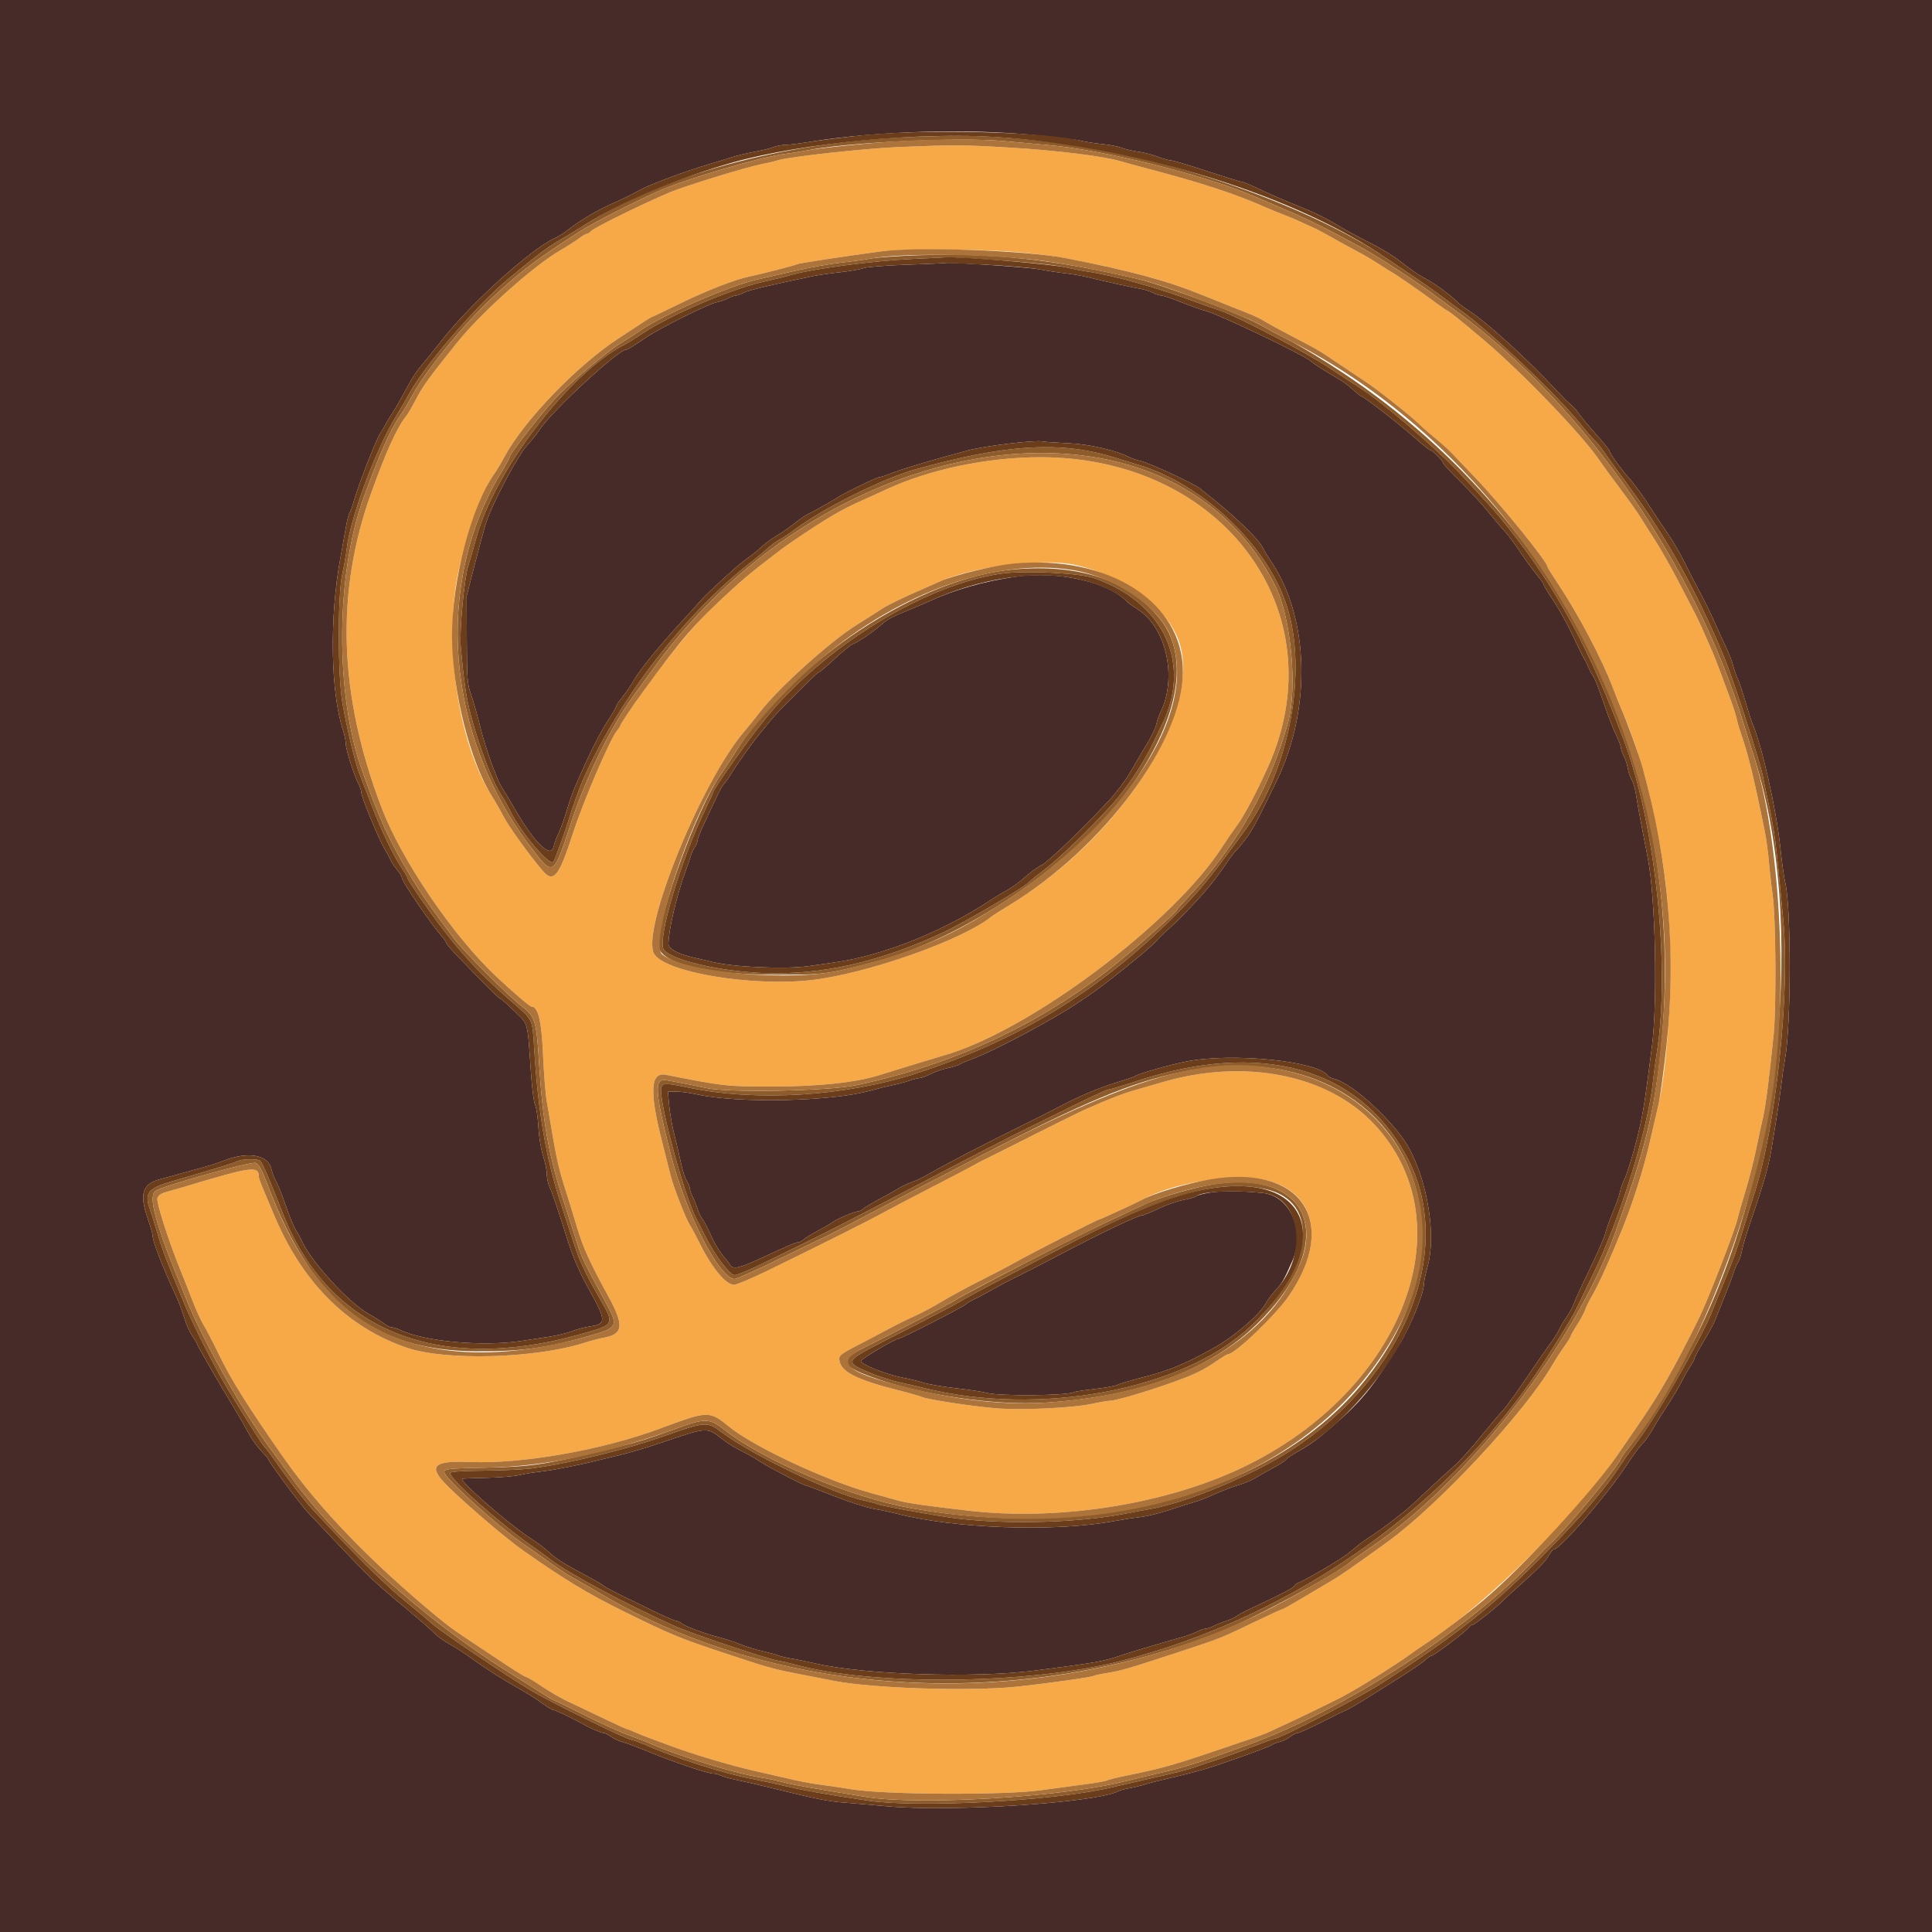 <svg id="svg" version="1.1" xmlns="http://www.w3.org/2000/svg" xmlns:xlink="http://www.w3.org/1999/xlink" width="400" height="400" viewBox="0, 0, 400,400"><g id="svgg"><path id="path0" d="M186.400 30.424 C 179.135 30.716,163.361 32.441,161.000 33.202 C 160.340 33.415,158.811 33.775,157.601 34.003 C 154.617 34.565,141.569 38.580,138.600 39.850 C 132.517 42.453,122.896 47.202,122.334 47.879 C 122.096 48.166,121.732 48.400,121.524 48.400 C 121.317 48.400,120.574 48.833,119.873 49.362 C 119.173 49.891,117.430 51.003,116.000 51.832 C 110.458 55.048,99.663 64.691,94.708 70.853 C 88.877 78.103,87.568 79.904,86.165 82.600 C 85.364 84.140,84.484 85.670,84.211 86.000 C 82.286 88.322,80.008 93.292,76.876 102.000 C 69.434 122.693,70.105 143.782,78.949 167.082 C 83.117 178.064,93.721 193.690,102.800 202.228 C 106.040 205.275,109.694 208.400,110.018 208.400 C 111.412 208.400,112.127 211.352,112.431 218.372 C 112.599 222.265,112.947 226.606,113.204 228.020 C 113.460 229.434,113.921 232.123,114.228 233.996 C 115.137 239.536,115.794 242.379,117.097 246.400 C 117.773 248.490,118.826 251.910,119.437 254.000 C 120.646 258.142,122.112 261.382,125.919 268.326 C 129.276 274.451,129.066 276.242,124.903 276.974 C 124.077 277.120,122.320 277.585,121.000 278.008 C 110.860 281.258,92.281 281.777,84.229 279.035 C 71.844 274.816,62.475 265.399,56.635 251.300 C 56.066 249.925,55.150 247.742,54.600 246.450 C 54.050 245.157,53.600 243.925,53.600 243.712 C 53.600 241.288,52.268 241.463,38.000 245.766 C 37.010 246.065,35.437 246.516,34.504 246.769 C 33.296 247.097,32.744 247.485,32.588 248.115 C 32.370 248.990,34.902 256.918,37.214 262.600 C 37.840 264.140,39.001 267.081,39.793 269.135 C 40.586 271.189,41.652 273.532,42.163 274.341 C 42.674 275.151,44.047 277.790,45.214 280.206 C 47.861 285.688,51.242 291.089,58.779 301.880 C 66.013 312.236,76.793 323.404,90.459 334.700 C 93.047 336.839,93.816 337.394,98.400 340.438 C 99.830 341.388,102.707 343.297,104.793 344.682 C 106.880 346.067,108.748 347.200,108.945 347.200 C 109.142 347.200,110.585 348.064,112.152 349.121 C 113.718 350.178,115.990 351.508,117.200 352.078 C 118.410 352.648,121.693 354.213,124.495 355.557 C 127.298 356.901,129.701 358.000,129.835 358.000 C 129.969 358.000,130.646 358.262,131.340 358.582 C 132.033 358.902,133.320 359.425,134.200 359.743 C 135.080 360.062,137.060 360.796,138.600 361.375 C 143.221 363.112,151.109 365.477,156.000 366.592 C 158.530 367.169,162.130 367.993,164.000 368.424 C 165.870 368.855,168.300 369.309,169.400 369.434 C 170.500 369.559,173.650 370.026,176.400 370.472 C 183.208 371.577,207.843 371.697,215.400 370.662 C 218.040 370.300,222.122 369.752,224.470 369.444 C 226.819 369.136,228.930 368.767,229.163 368.623 C 229.395 368.479,231.254 368.019,233.293 367.599 C 241.587 365.894,242.425 365.646,259.000 359.991 C 260.320 359.540,261.760 359.012,262.200 358.818 C 263.916 358.058,269.472 355.462,270.800 354.798 C 271.570 354.414,273.370 353.533,274.800 352.841 C 276.230 352.150,277.740 351.390,278.155 351.154 C 278.570 350.918,279.482 350.403,280.181 350.011 C 282.926 348.469,289.122 344.545,291.400 342.906 C 292.720 341.956,294.779 340.534,295.975 339.747 C 308.018 331.814,326.719 313.301,334.911 301.200 C 335.730 299.990,337.527 297.380,338.903 295.400 C 343.521 288.758,346.584 283.395,351.809 272.800 C 353.662 269.042,359.297 254.477,359.779 252.200 C 359.918 251.540,360.637 249.020,361.377 246.600 C 362.116 244.180,363.109 240.310,363.582 238.000 C 364.056 235.690,364.705 232.676,365.026 231.302 C 365.565 228.989,366.332 223.004,367.216 214.200 C 367.792 208.476,367.670 190.006,367.026 185.400 C 366.719 183.200,366.353 179.960,366.214 178.200 C 366.074 176.440,365.687 173.650,365.354 172.000 C 363.167 161.173,361.974 156.272,360.484 152.000 C 360.139 151.010,359.722 149.570,359.557 148.800 C 359.393 148.030,358.818 146.230,358.280 144.800 C 357.741 143.370,356.808 140.850,356.205 139.200 C 355.602 137.550,354.667 135.210,354.126 134.000 C 353.586 132.790,352.789 130.990,352.356 130.000 C 351.922 129.010,351.282 127.660,350.933 127.000 C 350.584 126.340,349.061 123.404,347.547 120.475 C 346.034 117.547,343.842 113.677,342.677 111.875 C 341.511 110.074,340.121 107.880,339.587 107.000 C 339.053 106.120,337.209 103.536,335.490 101.258 C 333.771 98.980,331.788 96.263,331.082 95.220 C 327.584 90.047,315.063 77.031,307.172 70.365 C 302.360 66.299,300.171 64.539,299.600 64.276 C 299.270 64.124,298.190 63.383,297.200 62.629 C 295.215 61.117,288.869 56.717,288.214 56.398 C 287.986 56.288,286.810 55.550,285.600 54.760 C 284.390 53.969,282.914 53.070,282.319 52.761 C 280.690 51.915,276.827 49.793,274.800 48.632 C 273.810 48.064,272.370 47.327,271.600 46.993 C 270.830 46.659,269.660 46.125,269.000 45.806 C 268.340 45.488,266.810 44.847,265.600 44.382 C 264.390 43.918,262.860 43.296,262.200 43.002 C 255.822 40.153,249.095 37.947,237.200 34.806 C 235.330 34.313,232.987 33.669,231.993 33.377 C 228.503 32.349,218.908 31.156,209.600 30.592 C 199.513 29.980,197.769 29.968,186.400 30.424 M210.693 52.208 C 217.218 52.800,219.715 53.193,227.600 54.868 C 236.627 56.787,242.756 58.573,249.000 61.107 C 251.420 62.090,254.210 63.208,255.200 63.592 C 259.436 65.238,260.683 65.795,262.096 66.675 C 262.919 67.186,265.439 68.560,267.696 69.727 C 272.778 72.355,272.893 72.423,277.575 75.576 C 279.679 76.993,282.210 78.690,283.200 79.349 C 285.524 80.895,292.245 86.241,293.819 87.796 C 294.489 88.458,296.019 89.800,297.219 90.777 C 298.418 91.754,299.918 93.104,300.552 93.777 C 301.185 94.450,303.345 96.714,305.352 98.809 C 310.824 104.523,320.400 116.334,320.400 117.370 C 320.400 117.499,321.448 119.178,322.730 121.102 C 326.773 127.172,331.602 136.332,333.850 142.196 C 334.610 144.178,335.396 146.160,335.597 146.600 C 337.809 151.436,340.388 159.394,341.755 165.600 C 344.642 178.712,345.479 185.362,345.835 198.023 C 346.097 207.327,344.924 221.997,343.391 228.600 C 343.084 229.920,342.279 233.409,341.601 236.353 C 340.312 241.951,338.161 248.774,335.975 254.200 C 333.433 260.510,331.062 265.792,329.792 267.977 C 329.081 269.200,328.366 270.636,328.201 271.168 C 328.037 271.701,327.295 273.087,326.551 274.249 C 325.808 275.411,325.200 276.484,325.200 276.633 C 325.200 276.782,324.608 277.736,323.885 278.752 C 323.162 279.769,322.086 281.435,321.494 282.456 C 315.720 292.413,297.882 311.565,287.174 319.304 C 279.864 324.588,277.527 326.203,275.452 327.407 C 274.103 328.190,271.380 329.802,269.400 330.991 C 267.420 332.179,265.657 333.163,265.482 333.176 C 265.307 333.189,262.787 334.345,259.882 335.744 C 252.700 339.204,252.777 339.173,244.400 341.928 C 233.729 345.437,232.085 345.920,229.297 346.361 C 227.920 346.578,226.637 346.854,226.445 346.972 C 225.974 347.263,216.133 348.634,210.200 349.235 C 200.584 350.208,180.413 349.543,172.600 347.994 C 171.500 347.776,168.295 347.148,165.478 346.599 C 159.731 345.480,159.237 345.339,148.500 341.759 C 140.583 339.119,138.612 338.290,129.000 333.558 C 121.740 329.983,116.652 326.896,108.200 320.937 C 104.149 318.081,94.054 309.333,91.652 306.598 C 88.815 303.367,90.233 302.393,97.340 302.691 C 108.043 303.140,124.670 300.215,136.600 295.785 C 146.708 292.032,146.820 292.029,151.000 295.413 C 156.138 299.573,171.044 306.545,180.200 309.072 C 182.180 309.618,184.763 310.335,185.940 310.666 C 187.900 311.216,191.652 311.754,200.800 312.798 C 218.608 314.830,239.663 311.699,255.400 304.680 C 289.876 289.303,304.232 253.742,284.460 232.699 C 274.829 222.449,257.617 219.065,240.600 224.076 C 238.400 224.724,235.669 225.514,234.530 225.832 C 232.553 226.383,229.560 227.558,224.823 229.642 C 223.625 230.169,218.765 232.562,214.023 234.961 C 209.280 237.359,204.860 239.576,204.200 239.886 C 203.540 240.197,202.730 240.610,202.400 240.805 C 201.438 241.373,196.596 243.916,191.200 246.688 C 188.450 248.100,184.760 250.045,183.000 251.009 C 179.808 252.758,170.960 257.196,159.179 262.958 C 155.757 264.631,152.508 266.000,151.957 266.000 C 150.305 266.000,147.379 262.483,144.950 257.578 C 144.139 255.940,143.179 254.150,142.817 253.600 C 142.004 252.363,139.363 245.569,138.852 243.400 C 138.645 242.520,137.938 239.730,137.281 237.200 C 134.404 226.117,134.578 221.871,137.884 222.525 C 149.859 224.895,150.343 224.948,159.800 224.955 C 169.287 224.962,177.094 224.144,181.888 222.643 C 185.349 221.558,194.180 218.860,195.200 218.575 C 212.896 213.630,242.963 191.126,253.139 175.209 C 253.915 173.994,255.296 171.987,256.208 170.748 C 257.628 168.817,260.243 163.869,262.521 158.800 C 276.910 126.783,253.293 94.638,215.400 94.665 C 204.488 94.672,192.625 97.131,183.745 101.224 C 182.235 101.920,180.190 102.849,179.200 103.288 C 174.917 105.190,172.743 106.390,168.018 109.461 C 165.258 111.255,162.129 113.415,161.064 114.261 C 159.999 115.107,158.148 116.543,156.952 117.451 C 154.686 119.170,149.805 123.543,146.262 127.028 C 142.218 131.005,136.097 138.765,130.137 147.471 C 129.182 148.866,128.400 150.127,128.400 150.272 C 128.400 150.418,128.142 150.822,127.827 151.171 C 126.433 152.711,120.764 165.876,118.599 172.600 C 115.744 181.469,114.591 182.894,112.368 180.300 C 109.713 177.201,105.330 171.128,104.249 169.048 C 103.550 167.702,102.509 165.873,101.937 164.985 C 94.524 153.472,91.511 131.182,95.369 116.400 C 97.769 107.202,100.007 101.361,102.438 97.946 C 102.899 97.299,103.811 95.767,104.464 94.543 C 108.400 87.168,119.472 75.670,128.000 70.101 C 129.870 68.880,132.174 67.368,133.120 66.740 C 134.066 66.113,134.915 65.600,135.007 65.600 C 135.098 65.600,137.561 64.426,140.480 62.991 C 146.089 60.232,152.205 57.841,155.200 57.236 C 157.702 56.729,164.671 54.927,165.071 54.682 C 165.359 54.505,174.858 53.062,182.400 52.048 C 186.803 51.456,203.443 51.551,210.693 52.208 M222.800 117.004 C 233.127 119.357,241.898 125.956,244.193 133.101 C 248.800 147.442,231.945 173.445,209.000 187.397 C 207.240 188.467,205.530 189.560,205.200 189.826 C 199.156 194.697,179.190 201.699,167.825 202.934 C 155.494 204.273,137.809 201.317,135.453 197.523 C 132.586 192.904,145.115 161.932,154.105 151.418 C 155.037 150.327,156.422 148.617,157.181 147.618 C 161.010 142.580,171.769 132.862,177.400 129.355 C 179.380 128.122,181.720 126.633,182.600 126.045 C 183.480 125.457,186.360 124.021,189.000 122.855 C 191.640 121.689,194.160 120.576,194.600 120.381 C 201.851 117.176,216.077 115.472,222.800 117.004 M261.396 244.187 C 272.435 246.299,274.788 256.709,266.850 268.309 C 264.149 272.255,255.636 280.400,254.212 280.400 C 254.077 280.400,253.480 280.732,252.884 281.137 C 249.568 283.394,248.286 284.087,245.200 285.297 C 240.122 287.287,231.287 289.995,229.833 290.007 C 229.375 290.011,227.740 290.287,226.200 290.621 C 222.024 291.527,211.416 292.017,206.000 291.554 C 200.950 291.122,191.751 289.703,190.801 289.210 C 190.470 289.038,188.220 288.399,185.800 287.790 C 177.699 285.749,174.356 284.114,173.852 281.946 C 173.553 280.654,173.732 280.496,178.031 278.277 C 179.884 277.321,182.570 275.903,184.000 275.126 C 185.430 274.349,187.770 273.193,189.200 272.557 C 190.630 271.922,193.240 270.532,195.000 269.470 C 196.760 268.407,200.270 266.499,202.800 265.230 C 205.330 263.961,208.570 262.264,210.000 261.460 C 213.854 259.292,227.376 252.400,227.774 252.400 C 227.970 252.400,235.518 248.921,236.509 248.374 C 242.704 244.952,254.779 242.921,261.396 244.187 " stroke="none" fill="#f6a946" fill-rule="evenodd"></path><path id="path1" d="M0.000 200.000 L 0.000 400.000 200.000 400.000 L 400.000 400.000 400.000 200.000 L 400.000 0.000 200.000 0.000 L 0.000 0.000 0.000 200.000 M214.510 27.989 C 218.860 28.421,223.090 28.948,223.910 29.160 C 224.729 29.372,226.660 29.669,228.200 29.820 C 229.740 29.971,231.558 30.323,232.239 30.602 C 232.920 30.880,234.450 31.241,235.639 31.403 C 236.828 31.564,238.662 32.035,239.715 32.448 C 240.768 32.862,241.968 33.200,242.382 33.200 C 242.796 33.200,246.142 34.190,249.818 35.400 C 253.494 36.610,256.692 37.600,256.924 37.600 C 257.157 37.600,258.169 37.980,259.174 38.444 C 264.435 40.875,265.070 41.150,270.606 43.402 C 272.370 44.119,275.160 45.532,276.806 46.542 C 278.453 47.551,281.420 49.174,283.400 50.147 C 285.380 51.120,288.032 52.701,289.293 53.658 C 292.962 56.444,293.696 56.945,295.600 57.956 C 297.297 58.857,300.912 61.575,301.808 62.624 C 302.032 62.886,303.023 63.618,304.009 64.250 C 307.857 66.717,316.289 74.393,322.432 81.023 C 323.440 82.110,324.700 83.360,325.233 83.800 C 325.767 84.240,326.496 85.050,326.855 85.600 C 327.213 86.150,328.785 88.040,330.348 89.800 C 331.910 91.560,333.191 93.126,333.194 93.280 C 333.204 93.786,335.560 97.069,337.337 99.053 C 338.296 100.124,340.001 102.440,341.125 104.200 C 342.250 105.960,344.047 108.660,345.119 110.200 C 346.192 111.740,347.731 114.350,348.541 116.000 C 349.351 117.650,350.836 120.530,351.842 122.400 C 352.847 124.270,354.260 127.150,354.981 128.800 C 355.703 130.450,356.772 132.789,357.357 133.997 C 357.942 135.206,358.605 136.916,358.830 137.797 C 359.054 138.679,359.491 139.940,359.800 140.600 C 360.109 141.260,360.836 143.420,361.417 145.400 C 361.997 147.380,362.629 149.360,362.822 149.800 C 364.781 154.279,367.764 167.522,368.597 175.437 C 368.919 178.497,369.365 181.720,369.589 182.600 C 370.872 187.652,370.858 212.287,369.568 219.269 C 369.351 220.441,368.990 222.930,368.766 224.800 C 368.541 226.670,368.186 229.190,367.977 230.400 C 367.767 231.610,367.325 234.371,366.994 236.536 C 366.277 241.233,365.513 243.968,362.290 253.400 C 361.538 255.600,360.792 258.120,360.632 259.000 C 360.472 259.880,360.102 260.972,359.810 261.426 C 359.517 261.880,359.095 262.870,358.872 263.626 C 358.648 264.382,357.803 266.620,356.995 268.600 C 356.187 270.580,355.330 272.719,355.092 273.354 C 354.853 273.989,353.790 275.953,352.729 277.718 C 351.668 279.483,350.800 281.096,350.800 281.302 C 350.800 281.508,350.463 282.154,350.051 282.738 C 349.640 283.322,348.808 284.782,348.203 285.983 C 347.598 287.183,346.263 289.433,345.237 290.983 C 344.212 292.532,342.799 294.802,342.099 296.027 C 341.398 297.251,340.433 298.601,339.954 299.027 C 339.475 299.452,337.959 301.514,336.585 303.610 C 332.661 309.592,322.947 320.800,321.686 320.800 C 321.514 320.800,321.036 321.385,320.624 322.100 C 319.879 323.393,318.682 324.602,313.990 328.800 C 312.637 330.010,311.321 331.225,311.065 331.500 C 309.953 332.694,305.272 336.400,304.875 336.400 C 304.636 336.400,304.296 336.641,304.120 336.935 C 303.701 337.635,296.893 342.800,296.389 342.800 C 296.175 342.800,295.684 343.115,295.297 343.500 C 294.587 344.207,292.273 345.771,287.698 348.634 C 286.322 349.495,283.982 350.962,282.498 351.894 C 281.014 352.826,279.350 353.782,278.800 354.017 C 278.250 354.253,275.863 355.426,273.495 356.623 C 271.127 357.820,268.946 358.800,268.649 358.800 C 268.351 358.800,267.664 359.149,267.122 359.575 C 266.580 360.002,265.611 360.476,264.968 360.630 C 264.326 360.784,263.605 361.062,263.368 361.248 C 262.917 361.600,257.972 363.430,251.800 365.528 C 249.820 366.202,246.130 367.223,243.600 367.799 C 241.070 368.374,238.190 369.097,237.200 369.405 C 236.210 369.713,234.680 370.087,233.800 370.235 C 232.920 370.384,231.895 370.663,231.521 370.855 C 226.874 373.252,196.958 375.200,183.661 373.972 C 180.877 373.715,176.980 373.380,175.000 373.227 C 171.393 372.949,169.142 372.503,160.200 370.294 C 157.560 369.642,154.178 368.862,152.685 368.560 C 151.192 368.259,149.628 367.829,149.211 367.606 C 148.794 367.383,148.091 367.200,147.649 367.200 C 146.520 367.200,139.354 364.789,134.600 362.809 C 132.400 361.893,129.880 360.947,129.000 360.707 C 128.120 360.468,126.971 359.940,126.446 359.536 C 125.921 359.131,125.252 358.800,124.958 358.800 C 124.438 358.800,122.005 357.715,120.000 356.589 C 118.129 355.539,114.853 354.000,114.486 354.000 C 114.285 354.000,113.358 353.448,112.426 352.773 C 111.494 352.098,110.219 351.243,109.592 350.873 C 108.965 350.503,106.796 349.229,104.773 348.041 C 102.749 346.854,99.722 344.874,98.047 343.641 C 96.371 342.409,94.136 340.950,93.081 340.400 C 92.026 339.850,90.586 338.811,89.881 338.090 C 89.176 337.370,86.710 335.211,84.400 333.293 C 77.457 327.527,76.855 326.959,69.800 319.519 C 67.380 316.967,64.655 314.095,63.744 313.137 C 62.202 311.515,55.600 302.627,55.600 302.173 C 55.600 302.061,54.921 301.262,54.090 300.398 C 53.260 299.534,52.077 297.876,51.462 296.714 C 50.846 295.551,49.468 293.160,48.398 291.400 C 45.303 286.308,40.800 278.527,40.800 278.270 C 40.800 278.141,40.346 277.367,39.791 276.549 C 39.236 275.731,38.492 274.058,38.138 272.831 C 37.784 271.604,36.995 269.520,36.386 268.200 C 33.535 262.029,31.600 257.006,31.600 255.779 C 31.600 255.452,31.150 253.897,30.600 252.323 C 28.797 247.161,29.476 245.077,33.281 244.104 C 34.226 243.862,36.260 243.304,37.800 242.863 C 39.340 242.422,41.410 241.849,42.400 241.589 C 43.390 241.329,45.190 240.736,46.400 240.272 C 51.462 238.327,55.582 239.098,56.208 242.105 C 56.356 242.817,56.794 243.951,57.180 244.624 C 57.567 245.297,58.464 247.547,59.173 249.624 C 59.882 251.701,60.802 253.940,61.218 254.600 C 61.634 255.260,62.223 256.340,62.528 257.000 C 64.533 261.351,72.212 269.718,76.321 272.029 C 77.574 272.734,79.029 273.646,79.554 274.055 C 80.079 274.465,80.771 274.800,81.093 274.800 C 81.416 274.800,82.246 275.066,82.940 275.391 C 88.078 277.802,100.250 278.860,108.200 277.586 C 109.520 277.375,111.914 277.015,113.520 276.787 C 115.126 276.559,117.286 276.043,118.320 275.640 C 119.354 275.236,121.040 274.784,122.067 274.634 C 125.594 274.118,125.572 273.460,121.806 266.704 C 120.135 263.708,118.670 260.378,117.758 257.504 C 115.418 250.128,114.383 247.072,113.775 245.740 C 113.459 245.046,113.200 243.832,113.200 243.041 C 113.200 242.250,112.856 240.567,112.436 239.302 C 112.016 238.036,111.579 235.346,111.464 233.325 C 111.349 231.304,111.048 229.264,110.795 228.791 C 110.542 228.318,110.163 225.472,109.953 222.466 C 109.155 211.042,109.479 212.281,106.523 209.368 C 105.089 207.956,103.785 206.800,103.624 206.800 C 103.464 206.800,102.061 205.495,100.506 203.900 C 98.952 202.305,96.493 199.779,95.040 198.286 C 93.588 196.794,92.400 195.425,92.400 195.245 C 92.400 195.064,91.995 194.456,91.500 193.893 C 89.191 191.266,83.202 182.490,83.201 181.731 C 83.200 181.473,82.755 180.733,82.211 180.086 C 81.667 179.440,81.035 178.481,80.806 177.956 C 80.577 177.430,80.007 176.370,79.539 175.600 C 78.422 173.761,74.801 164.968,74.798 164.087 C 74.796 163.709,74.555 162.940,74.262 162.378 C 73.306 160.546,71.600 155.221,71.600 154.068 C 71.600 153.449,71.337 152.145,71.015 151.171 C 68.436 143.364,68.195 127.824,70.463 115.600 C 70.892 113.290,71.423 110.326,71.644 109.014 C 71.865 107.701,72.189 106.441,72.364 106.214 C 72.539 105.986,72.879 105.080,73.118 104.200 C 74.083 100.654,77.813 91.065,78.798 89.600 C 79.167 89.050,79.592 88.330,79.741 88.000 C 79.891 87.670,80.540 86.590,81.184 85.600 C 81.828 84.610,82.880 82.810,83.521 81.600 C 85.254 78.332,86.117 76.986,87.553 75.311 C 88.265 74.480,90.052 72.263,91.524 70.384 C 97.451 62.819,109.903 51.567,114.800 49.350 C 115.570 49.002,116.920 48.139,117.800 47.433 C 118.680 46.726,120.480 45.512,121.800 44.733 C 124.003 43.435,125.286 42.793,129.200 41.030 C 129.970 40.684,131.410 39.937,132.400 39.372 C 134.343 38.262,141.950 35.420,146.800 33.992 C 148.450 33.506,150.610 32.847,151.600 32.526 C 152.590 32.206,154.660 31.713,156.200 31.431 C 157.740 31.149,159.507 30.711,160.126 30.459 C 160.745 30.207,161.818 30.000,162.509 30.000 C 163.200 30.000,165.483 29.720,167.583 29.379 C 181.459 27.121,200.180 26.566,214.510 27.989 M187.600 54.811 C 183.310 54.962,179.325 55.279,178.745 55.516 C 178.165 55.752,176.005 56.135,173.945 56.365 C 171.885 56.595,169.390 56.952,168.400 57.156 C 159.860 58.923,154.993 60.086,154.008 60.596 C 153.365 60.928,152.606 61.201,152.320 61.202 C 152.034 61.204,151.317 61.457,150.727 61.765 C 150.137 62.073,149.057 62.447,148.327 62.596 C 146.568 62.955,136.480 68.004,133.649 69.941 C 131.184 71.628,129.917 72.400,129.613 72.400 C 128.030 72.400,114.336 85.029,111.869 88.764 C 111.248 89.705,110.101 91.153,109.320 91.981 C 107.306 94.121,102.074 103.912,100.654 108.200 C 100.290 109.300,99.233 113.170,98.305 116.800 L 96.617 123.400 96.647 132.400 C 96.673 140.515,96.760 141.636,97.527 143.800 C 97.995 145.120,98.725 147.640,99.148 149.400 C 100.143 153.537,101.757 158.382,103.345 162.000 C 103.490 162.330,103.922 163.078,104.304 163.661 C 104.687 164.245,105.707 165.955,106.572 167.461 C 110.602 174.482,114.072 177.862,114.620 175.300 C 114.749 174.695,115.207 173.451,115.638 172.535 C 116.069 171.619,116.846 169.459,117.364 167.735 C 117.883 166.011,118.618 163.880,118.998 163.000 C 121.838 156.425,124.218 151.653,125.982 149.000 C 126.859 147.680,127.582 146.439,127.589 146.241 C 127.595 146.044,128.195 145.144,128.922 144.241 C 129.649 143.339,130.758 141.700,131.387 140.600 C 132.565 138.540,136.631 133.577,141.202 128.621 C 142.632 127.070,144.262 125.260,144.823 124.600 C 145.733 123.529,147.676 121.684,152.049 117.740 C 152.817 117.048,154.065 116.053,154.823 115.530 C 155.580 115.007,156.830 113.991,157.600 113.273 C 158.370 112.555,159.810 111.497,160.800 110.921 C 161.790 110.346,163.410 109.220,164.400 108.421 C 165.390 107.621,166.650 106.749,167.200 106.482 C 168.569 105.819,172.380 103.673,173.600 102.880 C 175.034 101.946,181.538 98.800,182.034 98.800 C 182.264 98.800,183.295 98.468,184.326 98.061 C 186.887 97.051,192.565 95.355,200.400 93.257 C 203.901 92.319,214.056 91.085,215.800 91.385 C 216.460 91.498,218.890 91.668,221.200 91.763 C 225.299 91.930,230.871 93.191,233.696 94.591 C 234.299 94.890,235.352 95.258,236.037 95.408 C 238.005 95.840,247.160 100.087,248.520 101.198 C 248.784 101.414,250.178 102.538,251.619 103.695 C 256.100 107.297,260.746 111.869,261.400 113.320 C 261.620 113.808,262.473 115.211,263.295 116.438 C 271.051 128.007,271.513 146.840,264.401 161.500 C 260.035 170.499,259.288 171.899,257.846 173.777 C 256.992 174.889,256.089 175.980,255.841 176.200 C 255.592 176.420,255.082 177.050,254.706 177.600 C 252.344 181.057,251.156 182.630,249.213 184.874 C 246.935 187.505,243.321 191.193,241.600 192.642 C 241.050 193.105,239.968 194.185,239.195 195.042 C 237.799 196.591,228.562 204.007,225.436 206.090 C 224.536 206.689,223.530 207.365,223.200 207.591 C 218.318 210.935,205.776 217.611,201.226 219.286 C 200.002 219.737,198.820 220.241,198.600 220.406 C 198.380 220.572,197.300 220.900,196.200 221.136 C 195.100 221.372,193.487 221.933,192.615 222.382 C 191.744 222.832,190.760 223.200,190.429 223.200 C 190.098 223.200,189.101 223.450,188.213 223.756 C 187.326 224.061,185.700 224.493,184.600 224.715 C 183.500 224.937,181.610 225.405,180.400 225.755 C 172.477 228.047,153.012 228.496,144.321 226.588 C 142.848 226.265,140.888 226.000,139.966 226.000 L 138.290 226.000 138.553 228.908 C 138.698 230.508,139.184 233.253,139.634 235.008 C 140.083 236.764,140.707 239.427,141.022 240.927 C 141.336 242.427,141.864 244.042,142.196 244.516 C 142.528 244.990,142.801 245.653,142.802 245.989 C 142.804 246.325,143.054 247.078,143.359 247.661 C 143.663 248.245,144.135 249.415,144.407 250.261 C 144.679 251.108,145.141 252.076,145.434 252.414 C 145.728 252.751,146.427 254.067,146.989 255.337 C 147.951 257.512,149.175 259.504,150.291 260.709 C 150.561 261.001,150.933 261.509,151.118 261.839 C 151.694 262.868,152.934 262.624,157.236 260.637 C 163.458 257.763,164.776 257.200,165.279 257.200 C 165.531 257.200,166.027 256.937,166.382 256.616 C 166.737 256.295,168.102 255.464,169.414 254.770 C 170.726 254.077,172.070 253.290,172.400 253.022 C 173.139 252.422,176.965 250.800,177.643 250.800 C 177.915 250.800,178.421 250.549,178.769 250.241 C 179.116 249.934,180.570 249.062,182.000 248.304 C 183.430 247.546,185.230 246.538,186.000 246.064 C 186.770 245.589,188.030 244.994,188.800 244.741 C 189.570 244.489,191.158 243.724,192.329 243.041 C 195.821 241.006,204.154 236.680,212.400 232.622 C 214.930 231.377,217.909 229.873,219.020 229.279 C 223.087 227.107,227.485 225.229,231.000 224.166 C 232.980 223.568,234.780 222.953,235.000 222.800 C 235.739 222.287,242.168 220.451,245.600 219.772 C 255.184 217.877,273.085 219.702,274.980 222.767 C 275.097 222.956,275.689 223.234,276.296 223.383 C 280.073 224.312,288.903 232.509,291.734 237.715 C 295.605 244.832,297.344 255.802,295.600 262.097 C 295.160 263.685,294.800 265.386,294.800 265.878 C 294.800 267.839,291.956 274.803,289.642 278.508 C 284.030 287.491,281.907 290.079,275.783 295.400 C 272.852 297.947,271.098 299.215,268.615 300.584 C 267.524 301.186,266.444 301.922,266.215 302.220 C 265.987 302.518,264.810 303.281,263.600 303.916 C 262.390 304.551,260.770 305.463,260.000 305.944 C 259.230 306.424,257.622 307.105,256.426 307.458 C 255.231 307.811,253.071 308.638,251.626 309.296 C 250.182 309.954,248.190 310.727,247.200 311.013 C 246.210 311.299,244.860 311.719,244.200 311.946 C 240.871 313.095,237.597 313.949,235.800 314.137 C 234.700 314.252,232.360 314.615,230.600 314.943 C 218.419 317.218,197.551 316.492,185.600 313.378 C 184.390 313.063,182.248 312.611,180.839 312.374 C 179.431 312.137,175.780 310.966,172.727 309.771 C 169.673 308.577,167.095 307.600,166.996 307.600 C 166.491 307.600,159.509 303.993,157.600 302.746 C 156.390 301.956,154.500 300.880,153.400 300.356 C 152.300 299.832,150.528 298.726,149.461 297.899 C 146.276 295.429,146.605 295.406,136.600 298.802 C 133.960 299.698,130.360 300.771,128.600 301.186 C 126.840 301.601,124.680 302.124,123.800 302.347 C 119.961 303.320,114.414 304.416,112.200 304.640 C 110.880 304.774,108.810 305.109,107.600 305.386 C 106.390 305.662,103.245 305.923,100.611 305.966 C 97.977 306.009,95.762 306.105,95.688 306.179 C 95.180 306.687,104.736 315.058,109.371 318.166 C 111.775 319.778,112.514 320.335,113.934 321.605 C 115.270 322.801,117.058 323.926,120.600 325.801 C 122.580 326.849,124.470 327.927,124.800 328.195 C 125.463 328.735,126.985 329.515,134.456 333.144 C 137.237 334.495,139.743 335.600,140.025 335.600 C 140.306 335.600,140.821 335.840,141.169 336.134 C 141.894 336.747,146.065 338.283,149.000 339.018 C 150.100 339.294,151.990 339.919,153.200 340.407 C 154.410 340.895,156.459 341.531,157.752 341.820 C 159.046 342.110,160.576 342.525,161.152 342.743 C 161.729 342.961,162.920 343.247,163.800 343.378 C 164.680 343.509,166.930 343.969,168.800 344.400 C 178.919 346.734,201.765 347.479,214.200 345.880 C 226.824 344.257,228.595 343.949,231.800 342.821 C 233.614 342.183,239.325 340.475,244.656 338.976 C 245.787 338.658,247.227 338.129,247.856 337.801 C 248.485 337.473,249.270 337.203,249.600 337.200 C 249.930 337.197,250.678 336.946,251.261 336.641 C 251.845 336.337,253.015 335.865,253.861 335.593 C 254.708 335.321,255.670 334.875,256.000 334.601 C 256.330 334.327,258.220 333.351,260.200 332.433 C 265.431 330.005,267.997 328.643,267.999 328.290 C 267.999 328.120,268.457 327.806,269.015 327.594 C 270.422 327.059,277.539 322.871,279.000 321.718 C 279.660 321.198,280.649 320.392,281.197 319.929 C 281.746 319.466,282.916 318.634,283.797 318.080 C 285.939 316.735,291.106 312.770,292.600 311.326 C 294.239 309.741,299.481 304.910,301.417 303.200 C 302.289 302.430,304.616 299.820,306.590 297.400 C 308.563 294.980,310.639 292.530,311.203 291.955 C 311.767 291.380,313.984 288.320,316.129 285.155 C 318.273 281.990,320.568 278.680,321.227 277.800 C 321.886 276.920,322.600 275.781,322.814 275.270 C 323.028 274.758,323.718 273.588,324.347 272.670 C 324.976 271.751,325.631 270.550,325.802 270.000 C 325.974 269.450,327.432 266.280,329.043 262.954 C 330.654 259.629,332.143 256.209,332.353 255.354 C 332.563 254.500,333.267 252.531,333.918 250.980 C 334.569 249.428,335.234 247.538,335.397 246.780 C 335.559 246.021,335.924 244.950,336.208 244.400 C 336.944 242.972,338.644 237.211,339.571 233.000 C 340.299 229.694,340.784 226.455,342.024 216.600 C 343.209 207.187,342.752 186.009,341.187 177.800 C 340.977 176.700,340.420 173.820,339.949 171.400 C 339.477 168.980,338.938 165.962,338.750 164.693 C 338.563 163.424,338.157 161.984,337.850 161.493 C 337.542 161.002,337.173 159.933,337.030 159.117 C 336.887 158.301,336.508 157.131,336.188 156.517 C 335.867 155.903,335.604 155.148,335.602 154.840 C 335.601 154.532,335.158 153.362,334.617 152.240 C 334.076 151.118,332.981 148.310,332.184 146.000 C 330.649 141.552,330.250 140.564,329.603 139.600 C 329.381 139.270,329.020 138.550,328.801 138.000 C 328.581 137.450,328.220 136.730,327.997 136.400 C 327.774 136.070,326.966 134.450,326.201 132.800 C 324.529 129.193,323.026 126.479,321.063 123.522 C 320.259 122.309,319.600 121.181,319.600 121.014 C 319.600 120.847,318.908 119.876,318.062 118.856 C 317.216 117.835,315.692 115.740,314.676 114.200 C 313.660 112.660,312.324 110.860,311.706 110.200 C 311.088 109.540,309.472 107.632,308.114 105.959 C 306.756 104.287,304.105 101.414,302.223 99.576 C 300.340 97.737,298.800 96.077,298.800 95.886 C 298.800 95.445,296.572 93.201,296.131 93.197 C 295.949 93.195,294.488 92.027,292.885 90.600 C 289.870 87.918,282.232 82.000,281.785 82.000 C 281.645 82.000,280.936 81.439,280.209 80.753 C 279.482 80.067,278.245 79.122,277.461 78.653 C 273.014 75.993,272.127 75.427,271.400 74.783 C 269.962 73.509,252.339 65.072,249.736 64.411 C 248.821 64.179,246.516 63.361,244.614 62.594 C 242.712 61.827,240.850 61.199,240.478 61.198 C 240.105 61.196,239.297 60.933,238.683 60.612 C 238.069 60.292,236.899 59.922,236.083 59.790 C 234.461 59.527,228.678 58.254,225.200 57.394 C 223.990 57.095,221.920 56.733,220.600 56.591 C 219.280 56.449,216.850 56.079,215.200 55.770 C 212.747 55.309,196.490 54.228,195.641 54.468 C 195.509 54.506,191.890 54.660,187.600 54.811 M210.200 119.417 C 203.707 120.344,197.453 122.136,192.200 124.576 C 191.540 124.882,189.920 125.574,188.600 126.114 C 184.526 127.779,183.662 128.242,182.285 129.493 C 180.959 130.698,177.462 133.062,176.577 133.352 C 176.150 133.492,174.455 134.865,172.811 136.403 C 171.167 137.941,169.674 139.200,169.494 139.200 C 169.197 139.200,160.776 147.588,159.788 148.867 C 159.562 149.160,158.449 150.520,157.315 151.889 C 155.538 154.034,152.384 158.492,150.964 160.866 C 150.725 161.267,150.246 161.911,149.900 162.297 C 149.328 162.936,148.686 164.231,145.446 171.275 C 144.871 172.527,144.400 173.792,144.400 174.086 C 144.400 174.381,144.154 174.977,143.854 175.411 C 143.554 175.845,143.179 176.650,143.022 177.200 C 142.865 177.750,142.404 179.100,141.997 180.200 C 140.137 185.236,138.406 192.558,138.401 195.409 C 138.400 196.431,140.332 197.503,143.459 198.216 C 144.747 198.509,146.520 198.927,147.400 199.144 C 151.873 200.249,162.701 200.714,167.523 200.008 C 168.995 199.793,171.370 199.454,172.800 199.256 C 182.895 197.855,195.696 192.689,205.600 186.019 C 206.150 185.648,207.410 184.909,208.400 184.376 C 209.390 183.842,211.128 182.578,212.263 181.566 C 213.398 180.554,214.940 179.435,215.691 179.079 C 216.999 178.458,224.056 171.684,229.678 165.652 C 231.150 164.072,233.097 161.479,234.004 159.890 C 234.911 158.300,236.431 155.723,237.381 154.163 C 238.331 152.603,239.241 150.713,239.403 149.963 C 239.564 149.213,239.923 148.150,240.199 147.600 C 243.804 140.432,241.540 129.981,235.556 126.166 C 234.590 125.550,233.618 124.856,233.395 124.623 C 229.409 120.455,219.111 118.144,210.200 119.417 M250.819 246.867 C 249.400 247.070,248.030 247.409,247.774 247.621 C 247.519 247.833,246.288 248.196,245.039 248.427 C 243.790 248.657,241.476 249.466,239.895 250.223 C 238.315 250.980,236.814 251.600,236.560 251.600 C 235.655 251.600,227.734 255.375,219.400 259.778 C 216.760 261.173,213.430 262.888,212.000 263.591 C 209.000 265.064,206.863 266.188,204.600 267.484 C 203.720 267.988,202.370 268.690,201.600 269.045 C 200.830 269.400,200.104 269.842,199.988 270.027 C 199.729 270.437,186.522 277.200,185.980 277.200 C 185.289 277.200,178.471 281.238,178.268 281.767 C 178.022 282.408,183.568 284.621,187.000 285.252 C 188.320 285.494,190.210 285.956,191.200 286.278 C 192.190 286.599,195.203 287.111,197.896 287.415 C 200.588 287.718,203.494 288.156,204.352 288.387 C 206.984 289.096,221.173 288.958,222.380 288.213 C 222.556 288.104,224.471 287.817,226.635 287.576 C 228.799 287.335,230.920 286.950,231.348 286.721 C 231.775 286.492,234.122 285.796,236.563 285.175 C 242.041 283.780,245.653 282.273,251.625 278.888 C 255.762 276.544,260.932 272.052,262.105 269.784 C 262.442 269.132,263.321 267.958,264.059 267.174 C 265.403 265.747,265.927 264.824,267.633 260.887 C 270.272 254.798,267.067 247.587,261.461 247.000 C 257.442 246.579,253.206 246.526,250.819 246.867 " stroke="none" fill="#472b29" fill-rule="evenodd"></path><path id="path2" d="M187.400 28.408 C 161.875 29.565,137.294 36.247,121.396 46.351 C 119.638 47.468,117.062 49.038,115.672 49.841 C 113.227 51.252,110.831 53.071,105.051 57.902 C 98.594 63.299,87.935 75.640,84.846 81.295 C 84.213 82.453,82.924 84.660,81.981 86.200 C 77.770 93.078,72.515 107.205,71.789 113.600 C 71.652 114.810,71.239 117.150,70.873 118.800 C 69.877 123.283,69.916 140.252,70.935 145.800 C 72.014 151.675,73.523 157.921,74.415 160.200 C 74.845 161.300,76.019 164.340,77.024 166.956 C 79.014 172.137,81.482 177.246,83.265 179.872 C 83.889 180.792,84.402 181.692,84.404 181.872 C 84.406 182.052,85.621 183.944,87.104 186.075 C 93.610 195.426,98.405 200.868,105.689 207.170 C 110.458 211.296,110.202 210.773,110.601 217.200 C 111.409 230.228,113.061 239.895,116.018 248.904 C 117.119 252.257,118.396 256.170,118.856 257.600 C 119.974 261.074,121.251 263.793,124.058 268.667 C 127.345 274.376,127.437 274.211,119.800 276.336 C 90.470 284.500,68.029 275.333,58.613 251.343 C 55.630 243.745,54.262 240.573,53.852 240.306 C 53.183 239.871,50.063 239.938,49.188 240.406 C 48.501 240.774,44.211 242.090,35.468 244.616 C 30.732 245.985,29.863 247.062,30.974 250.187 C 31.289 251.074,32.028 253.420,32.616 255.400 C 33.682 258.989,34.271 260.530,38.195 270.000 C 40.128 274.665,44.780 283.764,47.440 288.083 C 52.558 296.392,54.075 298.763,54.824 299.618 C 55.297 300.158,56.243 301.410,56.924 302.400 C 59.593 306.275,62.772 310.408,64.642 312.434 C 69.240 317.417,75.572 323.958,77.773 325.999 C 79.077 327.210,80.619 328.650,81.198 329.200 C 81.778 329.750,83.481 331.190,84.984 332.400 C 86.487 333.610,88.546 335.345,89.558 336.255 C 91.294 337.816,104.647 346.819,110.101 350.106 C 113.534 352.176,129.124 359.839,130.600 360.182 C 131.260 360.336,132.340 360.704,133.000 361.000 C 139.381 363.862,149.937 367.240,156.000 368.360 C 157.210 368.583,160.180 369.230,162.600 369.797 C 166.518 370.715,171.181 371.535,179.677 372.801 C 190.113 374.356,218.161 372.865,229.800 370.137 C 232.220 369.570,235.640 368.785,237.400 368.393 C 242.961 367.156,246.156 366.344,247.600 365.802 C 248.370 365.513,250.260 364.876,251.800 364.387 C 253.340 363.898,256.621 362.711,259.091 361.749 C 261.561 360.787,263.704 360.000,263.853 360.000 C 264.935 360.000,281.417 351.488,285.781 348.675 C 303.120 337.498,310.259 331.684,323.215 318.190 C 328.354 312.838,332.664 307.687,335.009 304.093 C 335.975 302.612,337.464 300.500,338.317 299.400 C 342.969 293.399,352.396 277.026,354.783 270.800 C 355.248 269.590,356.229 267.160,356.965 265.400 C 358.765 261.093,359.708 258.482,361.011 254.200 C 361.613 252.220,362.627 248.980,363.263 247.000 C 367.718 233.137,370.655 205.240,369.210 190.507 C 368.956 187.918,368.511 183.280,368.221 180.200 C 367.645 174.093,367.146 170.810,366.004 165.600 C 365.594 163.730,365.144 161.570,365.003 160.800 C 364.455 157.803,358.764 140.306,356.862 135.773 C 351.114 122.068,345.257 111.576,337.377 100.867 C 335.165 97.860,332.795 94.580,332.111 93.577 C 331.427 92.574,330.554 91.494,330.172 91.177 C 329.789 90.860,328.509 89.389,327.328 87.909 C 322.513 81.876,308.489 68.565,302.350 64.200 C 301.421 63.540,299.568 62.175,298.231 61.167 C 296.894 60.158,294.201 58.268,292.248 56.967 C 290.294 55.665,288.044 54.150,287.248 53.600 C 271.897 42.997,241.600 32.278,219.509 29.635 C 206.334 28.058,200.253 27.826,187.400 28.408 M207.831 29.204 C 210.234 29.426,214.360 29.799,217.000 30.033 C 228.667 31.066,249.226 36.173,259.600 40.614 C 260.810 41.132,263.960 42.480,266.600 43.610 C 271.048 45.514,275.174 47.582,282.200 51.431 C 285.172 53.058,293.261 58.317,296.600 60.791 C 297.700 61.606,300.040 63.332,301.800 64.626 C 328.040 83.916,350.924 116.842,360.997 149.800 C 361.602 151.780,362.449 154.471,362.879 155.779 C 374.332 190.606,368.839 243.130,349.991 279.016 C 345.619 287.340,339.523 297.133,336.803 300.200 C 336.413 300.640,335.805 301.571,335.452 302.269 C 334.305 304.541,324.160 316.694,320.944 319.651 C 320.315 320.229,318.990 321.562,318.000 322.613 C 304.091 337.376,278.338 354.047,258.200 361.323 C 247.517 365.183,245.448 365.845,240.400 367.012 C 237.870 367.597,234.360 368.434,232.600 368.871 C 219.644 372.091,190.385 373.826,179.281 372.033 C 167.914 370.197,163.937 369.492,162.200 369.004 C 161.100 368.695,158.940 368.243,157.400 367.999 C 152.056 367.155,139.312 363.196,134.200 360.792 C 133.760 360.585,132.050 359.939,130.400 359.356 C 128.750 358.773,124.577 356.879,121.127 355.148 C 117.677 353.417,114.750 352.000,114.622 352.000 C 114.495 352.000,113.178 351.216,111.695 350.257 C 110.213 349.298,107.200 347.392,105.000 346.021 C 88.039 335.449,69.735 318.985,60.225 305.749 C 59.139 304.237,57.312 301.740,56.165 300.200 C 50.275 292.295,42.158 277.863,38.460 268.725 C 34.532 259.015,34.051 257.748,32.834 253.901 C 31.315 249.101,31.219 246.950,32.500 246.387 C 35.794 244.939,52.078 240.449,52.902 240.763 C 53.609 241.031,54.217 242.157,55.546 245.656 C 64.663 269.649,77.313 279.672,98.600 279.766 C 108.024 279.808,112.926 279.142,122.000 276.585 C 127.904 274.922,128.088 274.560,125.464 269.769 C 121.103 261.805,120.424 260.393,119.422 257.200 C 118.835 255.330,117.561 251.370,116.590 248.400 C 113.600 239.251,112.316 231.947,111.600 220.000 C 111.088 211.478,110.769 210.419,108.098 208.400 C 105.324 206.303,95.948 196.931,93.950 194.259 C 88.817 187.392,87.152 184.991,84.747 180.985 C 80.619 174.111,78.489 169.444,74.988 159.600 C 69.348 143.743,69.484 118.968,75.299 103.000 C 78.741 93.549,80.879 88.782,83.015 85.800 C 83.488 85.140,84.563 83.340,85.404 81.800 C 88.212 76.660,96.045 67.093,101.883 61.674 C 107.957 56.037,110.452 54.142,119.800 48.066 C 122.361 46.402,130.591 42.155,136.000 39.707 C 141.715 37.121,157.776 32.392,162.800 31.816 C 164.010 31.677,165.810 31.393,166.800 31.186 C 174.926 29.480,198.501 28.342,207.831 29.204 M190.000 52.855 C 185.930 52.996,181.557 53.302,180.283 53.537 C 179.009 53.772,176.134 54.165,173.895 54.412 C 171.655 54.658,167.478 55.405,164.612 56.071 C 161.745 56.738,158.320 57.524,157.000 57.818 C 150.953 59.167,137.423 65.068,132.400 68.548 C 131.410 69.234,129.642 70.376,128.470 71.086 C 125.679 72.779,117.854 79.396,114.918 82.547 C 112.219 85.445,105.600 93.892,105.600 94.439 C 105.600 94.645,104.772 96.178,103.760 97.845 C 89.817 120.814,92.239 152.099,109.749 175.200 C 114.593 181.591,114.515 181.635,118.208 170.400 C 121.425 160.611,126.517 150.343,131.510 143.575 C 132.230 142.599,133.888 140.324,135.193 138.520 C 172.179 87.413,242.193 78.000,264.002 121.204 C 267.293 127.724,268.666 142.316,266.673 149.600 C 263.049 162.846,255.987 175.243,246.205 185.529 C 244.882 186.920,243.746 188.207,243.680 188.388 C 243.439 189.054,233.276 197.935,229.200 201.042 C 213.755 212.817,196.700 220.574,177.206 224.692 C 171.517 225.894,150.552 226.280,146.200 225.264 C 144.095 224.772,137.992 223.601,137.529 223.601 C 135.457 223.596,135.711 226.536,138.850 238.915 C 141.940 251.103,148.955 264.800,152.105 264.800 C 152.517 264.800,156.904 262.820,161.854 260.400 C 166.804 257.980,170.910 256.000,170.979 256.000 C 171.047 256.000,173.960 254.495,177.452 252.656 C 180.943 250.817,186.050 248.140,188.800 246.708 C 191.550 245.276,197.850 241.997,202.800 239.420 C 224.404 228.175,234.081 224.129,244.598 221.944 C 287.674 212.993,310.350 253.119,281.458 287.168 C 262.752 309.213,226.446 319.017,188.600 312.242 C 176.043 309.994,158.131 302.465,149.946 295.995 C 146.974 293.646,145.992 293.603,140.542 295.587 C 133.492 298.153,131.901 298.635,124.787 300.353 C 112.949 303.211,109.780 303.678,101.000 303.855 C 92.660 304.023,92.000 304.093,92.000 304.811 C 92.000 306.002,103.062 316.020,108.466 319.725 C 109.859 320.680,112.260 322.376,113.800 323.493 C 115.340 324.611,117.275 325.902,118.100 326.362 C 120.351 327.620,121.974 328.554,124.304 329.936 C 160.403 351.346,209.549 354.494,252.000 338.115 C 259.010 335.410,276.747 325.911,279.800 323.226 C 280.240 322.839,282.220 321.422,284.200 320.076 C 304.152 306.516,326.162 278.080,334.414 255.200 C 339.841 240.154,341.791 232.984,343.171 223.000 C 351.248 164.556,326.768 109.662,278.200 77.311 C 274.240 74.674,269.113 71.565,266.807 70.404 C 264.501 69.243,261.981 67.904,261.207 67.428 C 257.939 65.421,241.055 59.053,235.600 57.770 C 218.246 53.689,205.539 52.319,190.000 52.855 M202.400 53.591 C 212.188 54.213,218.498 54.829,220.800 55.385 C 222.010 55.678,223.810 56.033,224.800 56.175 C 230.543 56.999,239.729 59.570,247.800 62.615 C 249.340 63.195,251.440 63.934,252.467 64.256 C 255.787 65.296,270.464 72.983,275.344 76.237 C 277.954 77.976,280.654 79.746,281.344 80.169 C 285.787 82.891,297.466 92.896,302.509 98.300 C 309.048 105.309,309.719 106.062,312.221 109.200 C 322.377 121.939,329.234 134.595,336.384 153.800 C 342.758 170.919,345.817 200.298,343.047 217.800 C 342.734 219.780,342.359 222.570,342.213 224.000 C 341.247 233.499,335.391 252.371,329.929 263.588 C 328.587 266.344,327.061 269.500,326.538 270.600 C 325.655 272.458,324.779 273.922,320.616 280.498 C 301.127 311.283,268.410 334.658,231.800 343.951 C 212.895 348.750,180.664 349.076,164.600 344.629 C 163.500 344.325,161.880 343.955,161.000 343.808 C 158.749 343.430,143.170 338.205,139.800 336.698 C 129.695 332.177,117.765 325.791,113.918 322.843 C 112.883 322.049,111.382 320.950,110.584 320.400 C 103.832 315.750,93.200 306.327,93.200 304.993 C 93.200 304.696,95.414 304.534,100.100 304.488 C 103.895 304.450,108.350 304.247,110.000 304.035 C 117.503 303.074,129.708 300.099,137.521 297.328 C 146.106 294.283,146.409 294.265,149.545 296.623 C 155.688 301.240,172.257 309.194,178.743 310.639 C 180.141 310.951,181.417 311.287,181.577 311.386 C 182.131 311.728,194.215 313.916,198.200 314.396 C 208.863 315.678,223.570 315.251,233.000 313.385 C 234.540 313.080,236.880 312.644,238.200 312.416 C 245.724 311.113,259.423 305.401,267.282 300.288 C 291.222 284.715,301.555 258.236,291.119 239.204 C 281.101 220.933,260.936 215.387,235.274 223.845 C 232.345 224.810,229.713 225.600,229.425 225.600 C 229.138 225.600,226.225 226.926,222.951 228.548 C 219.678 230.169,215.110 232.419,212.800 233.548 C 208.728 235.539,202.228 238.890,189.800 245.405 C 173.716 253.836,172.037 254.688,157.780 261.647 C 155.128 262.941,152.568 264.000,152.090 264.000 C 151.120 264.000,148.021 259.907,146.098 256.087 C 145.494 254.887,144.657 253.252,144.238 252.453 C 141.543 247.319,136.146 227.081,136.928 225.044 C 137.246 224.215,138.017 224.233,142.507 225.174 C 156.672 228.143,175.099 226.990,189.800 222.215 C 210.832 215.384,227.613 205.160,243.004 189.801 C 248.530 184.287,249.971 182.540,257.758 171.924 C 267.066 159.235,270.821 138.815,266.348 125.211 C 262.248 112.744,248.877 100.132,235.600 96.209 C 234.390 95.851,232.320 95.217,231.000 94.800 C 219.790 91.253,208.456 91.902,189.535 97.175 C 182.872 99.032,170.408 105.232,164.598 109.580 C 163.496 110.404,162.056 111.363,161.398 111.711 C 160.739 112.058,159.653 112.851,158.984 113.471 C 158.316 114.092,156.966 115.221,155.984 115.979 C 142.049 126.751,128.613 143.993,120.872 161.038 C 120.097 162.746,118.414 167.402,117.800 169.539 C 117.239 171.491,114.932 177.862,114.580 178.433 C 113.907 179.522,107.775 172.292,105.652 167.908 C 105.150 166.871,104.344 165.433,103.860 164.711 C 101.995 161.929,99.284 154.846,97.464 148.000 C 96.533 144.495,96.033 141.079,95.388 133.800 C 95.101 130.570,96.134 119.645,96.967 117.092 C 97.271 116.161,98.009 113.600,98.608 111.400 C 102.431 97.363,117.862 77.230,129.306 71.349 C 130.018 70.984,131.623 69.992,132.874 69.145 C 138.710 65.194,151.693 59.677,158.600 58.213 C 160.360 57.840,162.610 57.288,163.600 56.986 C 167.781 55.713,180.590 54.004,188.800 53.624 C 192.210 53.467,195.360 53.312,195.800 53.280 C 196.240 53.248,199.210 53.388,202.400 53.591 M210.200 117.863 C 190.509 119.449,164.125 136.758,152.097 155.982 C 151.334 157.202,150.013 159.215,149.161 160.455 C 144.220 167.649,136.508 188.726,136.313 195.569 C 136.206 199.324,145.857 201.800,160.600 201.800 C 170.898 201.800,171.307 201.745,181.800 198.961 C 201.232 193.805,225.325 176.601,235.843 160.371 C 244.461 147.074,246.018 135.324,240.121 128.087 C 233.668 120.167,223.736 116.774,210.200 117.863 M226.600 119.712 C 241.196 124.902,246.913 137.623,240.385 150.386 C 240.212 150.724,239.561 152.080,238.938 153.400 C 236.771 157.991,233.304 163.191,230.007 166.800 C 225.536 171.693,219.479 177.551,216.696 179.674 C 214.989 180.976,213.279 182.360,212.896 182.750 C 211.801 183.863,199.566 191.030,195.477 192.954 C 182.121 199.236,169.888 201.975,157.600 201.434 C 148.618 201.039,138.798 198.677,137.425 196.583 C 136.047 194.479,141.001 177.905,146.180 167.289 C 146.961 165.689,147.600 164.291,147.600 164.184 C 147.600 163.483,154.573 153.627,158.488 148.793 C 170.515 133.947,191.373 121.096,207.200 118.780 C 212.039 118.072,223.542 118.625,226.600 119.712 M249.000 245.629 C 244.994 246.484,239.840 248.056,237.400 249.165 C 231.783 251.720,225.762 254.613,220.200 257.429 C 210.519 262.331,198.437 268.671,197.855 269.155 C 197.364 269.562,186.257 275.346,178.700 279.129 C 173.694 281.634,174.012 282.709,180.463 285.088 C 190.566 288.814,205.923 291.075,216.513 290.396 C 235.725 289.165,250.326 283.750,260.160 274.208 C 277.940 256.957,271.629 240.795,249.000 245.629 M261.910 246.167 C 273.522 248.658,272.032 262.336,258.800 274.704 C 244.777 287.811,215.171 293.346,191.200 287.344 C 189.990 287.041,187.740 286.517,186.200 286.181 C 183.140 285.511,177.727 283.435,176.845 282.592 C 175.840 281.631,176.689 280.902,181.874 278.273 C 184.693 276.844,188.800 274.737,191.000 273.591 C 193.200 272.445,195.540 271.231,196.200 270.893 C 196.860 270.555,198.570 269.606,200.000 268.784 C 201.430 267.963,205.030 266.035,208.000 264.500 C 210.970 262.966,215.020 260.854,217.000 259.807 C 240.302 247.487,251.794 243.996,261.910 246.167 " stroke="none" fill="#8e5b2b" fill-rule="evenodd"></path><path id="path3" d="M186.200 29.211 C 180.262 29.554,169.218 30.678,166.800 31.186 C 165.810 31.393,164.010 31.677,162.800 31.816 C 157.776 32.392,141.715 37.121,136.000 39.707 C 130.591 42.155,122.361 46.402,119.800 48.066 C 110.452 54.142,107.957 56.037,101.883 61.674 C 96.045 67.093,88.212 76.660,85.404 81.800 C 84.563 83.340,83.488 85.140,83.015 85.800 C 80.879 88.782,78.741 93.549,75.299 103.000 C 69.484 118.968,69.348 143.743,74.988 159.600 C 78.489 169.444,80.619 174.111,84.747 180.985 C 87.152 184.991,88.817 187.392,93.950 194.259 C 95.948 196.931,105.324 206.303,108.098 208.400 C 110.769 210.419,111.088 211.478,111.600 220.000 C 112.316 231.947,113.600 239.251,116.590 248.400 C 117.561 251.370,118.835 255.330,119.422 257.200 C 120.424 260.393,121.103 261.805,125.464 269.769 C 128.088 274.560,127.904 274.922,122.000 276.585 C 98.709 283.147,80.222 280.194,68.755 268.079 C 63.109 262.115,59.422 255.856,55.546 245.656 C 54.217 242.157,53.609 241.031,52.902 240.763 C 52.078 240.449,35.794 244.939,32.500 246.387 C 31.219 246.950,31.315 249.101,32.834 253.901 C 34.051 257.748,34.532 259.015,38.460 268.725 C 42.158 277.863,50.275 292.295,56.165 300.200 C 57.312 301.740,59.139 304.237,60.225 305.749 C 69.735 318.985,88.039 335.449,105.000 346.021 C 107.200 347.392,110.213 349.298,111.695 350.257 C 113.178 351.216,114.495 352.000,114.622 352.000 C 114.750 352.000,117.677 353.417,121.127 355.148 C 124.577 356.879,128.750 358.773,130.400 359.356 C 132.050 359.939,133.760 360.585,134.200 360.792 C 139.312 363.196,152.056 367.155,157.400 367.999 C 158.940 368.243,161.100 368.695,162.200 369.004 C 163.937 369.492,167.914 370.197,179.281 372.033 C 190.385 373.826,219.644 372.091,232.600 368.871 C 234.360 368.434,237.870 367.597,240.400 367.012 C 245.448 365.845,247.517 365.183,258.200 361.323 C 278.338 354.047,304.091 337.376,318.000 322.613 C 318.990 321.562,320.315 320.229,320.944 319.651 C 324.160 316.694,334.305 304.541,335.452 302.269 C 335.805 301.571,336.413 300.640,336.803 300.200 C 349.017 286.426,362.669 253.353,366.771 227.600 C 370.351 205.128,368.623 173.246,362.879 155.779 C 362.449 154.471,361.602 151.780,360.997 149.800 C 350.924 116.842,328.040 83.916,301.800 64.626 C 300.040 63.332,297.700 61.606,296.600 60.791 C 293.261 58.317,285.172 53.058,282.200 51.431 C 275.174 47.582,271.048 45.514,266.600 43.610 C 263.960 42.480,260.810 41.132,259.600 40.614 C 249.226 36.173,228.667 31.066,217.000 30.033 C 214.360 29.799,210.234 29.426,207.831 29.204 C 203.098 28.766,193.842 28.769,186.200 29.211 M209.600 30.592 C 218.908 31.156,228.503 32.349,231.993 33.377 C 232.987 33.669,235.330 34.313,237.200 34.806 C 249.095 37.947,255.822 40.153,262.200 43.002 C 262.860 43.296,264.390 43.918,265.600 44.382 C 266.810 44.847,268.340 45.488,269.000 45.806 C 269.660 46.125,270.830 46.659,271.600 46.993 C 272.370 47.327,273.810 48.064,274.800 48.632 C 276.827 49.793,280.690 51.915,282.319 52.761 C 282.914 53.070,284.390 53.969,285.600 54.760 C 286.810 55.550,287.986 56.288,288.214 56.398 C 288.869 56.717,295.215 61.117,297.200 62.629 C 298.190 63.383,299.270 64.124,299.600 64.276 C 300.171 64.539,302.360 66.299,307.172 70.365 C 315.063 77.031,327.584 90.047,331.082 95.220 C 331.788 96.263,333.771 98.980,335.490 101.258 C 337.209 103.536,339.053 106.120,339.587 107.000 C 340.121 107.880,341.511 110.074,342.677 111.875 C 343.842 113.677,346.034 117.547,347.547 120.475 C 349.061 123.404,350.584 126.340,350.933 127.000 C 351.282 127.660,351.922 129.010,352.356 130.000 C 352.789 130.990,353.586 132.790,354.126 134.000 C 354.667 135.210,355.602 137.550,356.205 139.200 C 356.808 140.850,357.741 143.370,358.280 144.800 C 358.818 146.230,359.393 148.030,359.557 148.800 C 359.722 149.570,360.139 151.010,360.484 152.000 C 361.974 156.272,363.167 161.173,365.354 172.000 C 365.687 173.650,366.074 176.440,366.214 178.200 C 366.353 179.960,366.719 183.200,367.026 185.400 C 367.670 190.006,367.792 208.476,367.216 214.200 C 366.332 223.004,365.565 228.989,365.026 231.302 C 364.705 232.676,364.056 235.690,363.582 238.000 C 363.109 240.310,362.116 244.180,361.377 246.600 C 360.637 249.020,359.918 251.540,359.779 252.200 C 359.297 254.477,353.662 269.042,351.809 272.800 C 346.584 283.395,343.521 288.758,338.903 295.400 C 337.527 297.380,335.730 299.990,334.911 301.200 C 329.891 308.615,315.064 324.680,307.131 331.299 C 303.890 334.003,298.514 338.074,295.975 339.747 C 294.779 340.534,292.720 341.956,291.400 342.906 C 289.122 344.545,282.926 348.469,280.181 350.011 C 279.482 350.403,278.570 350.918,278.155 351.154 C 277.740 351.390,276.230 352.150,274.800 352.841 C 273.370 353.533,271.570 354.414,270.800 354.798 C 269.472 355.462,263.916 358.058,262.200 358.818 C 261.760 359.012,260.320 359.540,259.000 359.991 C 242.425 365.646,241.587 365.894,233.293 367.599 C 231.254 368.019,229.395 368.479,229.163 368.623 C 228.930 368.767,226.819 369.136,224.470 369.444 C 222.122 369.752,218.040 370.300,215.400 370.662 C 207.843 371.697,183.208 371.577,176.400 370.472 C 173.650 370.026,170.500 369.559,169.400 369.434 C 168.300 369.309,165.870 368.855,164.000 368.424 C 162.130 367.993,158.530 367.169,156.000 366.592 C 151.109 365.477,143.221 363.112,138.600 361.375 C 137.060 360.796,135.080 360.062,134.200 359.743 C 133.320 359.425,132.033 358.902,131.340 358.582 C 130.646 358.262,129.969 358.000,129.835 358.000 C 129.701 358.000,127.298 356.901,124.495 355.557 C 121.693 354.213,118.410 352.648,117.200 352.078 C 115.990 351.508,113.718 350.178,112.152 349.121 C 110.585 348.064,109.142 347.200,108.945 347.200 C 108.748 347.200,106.880 346.067,104.793 344.682 C 102.707 343.297,99.830 341.388,98.400 340.438 C 93.816 337.394,93.047 336.839,90.459 334.700 C 76.793 323.404,66.013 312.236,58.779 301.880 C 51.242 291.089,47.861 285.688,45.214 280.206 C 44.047 277.790,42.674 275.151,42.163 274.341 C 41.652 273.532,40.586 271.189,39.793 269.135 C 39.001 267.081,37.840 264.140,37.214 262.600 C 34.902 256.918,32.370 248.990,32.588 248.115 C 32.744 247.485,33.296 247.097,34.504 246.769 C 35.437 246.516,37.010 246.065,38.000 245.766 C 52.268 241.463,53.600 241.288,53.600 243.712 C 53.600 243.925,54.050 245.157,54.600 246.450 C 55.150 247.742,56.066 249.925,56.635 251.300 C 62.475 265.399,71.844 274.816,84.229 279.035 C 92.281 281.777,110.860 281.258,121.000 278.008 C 122.320 277.585,124.077 277.120,124.903 276.974 C 129.066 276.242,129.276 274.451,125.919 268.326 C 122.112 261.382,120.646 258.142,119.437 254.000 C 118.826 251.910,117.773 248.490,117.097 246.400 C 115.794 242.379,115.137 239.536,114.228 233.996 C 113.921 232.123,113.460 229.434,113.204 228.020 C 112.947 226.606,112.599 222.265,112.431 218.372 C 112.127 211.352,111.412 208.400,110.018 208.400 C 109.694 208.400,106.040 205.275,102.800 202.228 C 93.721 193.690,83.117 178.064,78.949 167.082 C 70.105 143.782,69.434 122.693,76.876 102.000 C 80.008 93.292,82.286 88.322,84.211 86.000 C 84.484 85.670,85.364 84.140,86.165 82.600 C 87.568 79.904,88.877 78.103,94.708 70.853 C 99.663 64.691,110.458 55.048,116.000 51.832 C 117.430 51.003,119.173 49.891,119.873 49.362 C 120.574 48.833,121.317 48.400,121.524 48.400 C 121.732 48.400,122.096 48.166,122.334 47.879 C 122.896 47.202,132.517 42.453,138.600 39.850 C 141.569 38.580,154.617 34.565,157.601 34.003 C 158.811 33.775,160.340 33.415,161.000 33.202 C 163.361 32.441,179.135 30.716,186.400 30.424 C 197.769 29.968,199.513 29.980,209.600 30.592 M182.400 52.048 C 174.858 53.062,165.359 54.505,165.071 54.682 C 164.671 54.927,157.702 56.729,155.200 57.236 C 152.205 57.841,146.089 60.232,140.480 62.991 C 137.561 64.426,135.098 65.600,135.007 65.600 C 134.915 65.600,134.066 66.113,133.120 66.740 C 132.174 67.368,129.870 68.880,128.000 70.101 C 119.472 75.670,108.400 87.168,104.464 94.543 C 103.811 95.767,102.899 97.299,102.438 97.946 C 97.573 104.779,93.525 120.242,93.576 131.800 C 93.625 143.024,97.372 157.895,101.937 164.985 C 102.509 165.873,103.550 167.702,104.249 169.048 C 105.330 171.128,109.713 177.201,112.368 180.300 C 114.591 182.894,115.744 181.469,118.599 172.600 C 120.764 165.876,126.433 152.711,127.827 151.171 C 128.142 150.822,128.400 150.418,128.400 150.272 C 128.400 149.995,130.910 146.256,133.237 143.065 C 141.362 131.925,143.768 129.164,151.550 122.051 C 153.325 120.428,155.756 118.358,156.952 117.451 C 158.148 116.543,159.999 115.107,161.064 114.261 C 162.129 113.415,165.258 111.255,168.018 109.461 C 172.743 106.390,174.917 105.190,179.200 103.288 C 180.190 102.849,182.235 101.920,183.745 101.224 C 192.625 97.131,204.488 94.672,215.400 94.665 C 253.293 94.638,276.910 126.783,262.521 158.800 C 260.243 163.869,257.628 168.817,256.208 170.748 C 255.296 171.987,253.915 173.994,253.139 175.209 C 242.963 191.126,212.896 213.630,195.200 218.575 C 194.180 218.860,185.349 221.558,181.888 222.643 C 177.094 224.144,169.287 224.962,159.800 224.955 C 150.343 224.948,149.859 224.895,137.884 222.525 C 134.578 221.871,134.404 226.117,137.281 237.200 C 137.938 239.730,138.645 242.520,138.852 243.400 C 139.363 245.569,142.004 252.363,142.817 253.600 C 143.179 254.150,144.139 255.940,144.950 257.578 C 147.379 262.483,150.305 266.000,151.957 266.000 C 152.508 266.000,155.757 264.631,159.179 262.958 C 170.960 257.196,179.808 252.758,183.000 251.009 C 184.760 250.045,188.450 248.100,191.200 246.688 C 196.596 243.916,201.438 241.373,202.400 240.805 C 202.730 240.610,203.540 240.197,204.200 239.886 C 204.860 239.576,209.280 237.359,214.023 234.961 C 218.765 232.562,223.625 230.169,224.823 229.642 C 229.560 227.558,232.553 226.383,234.530 225.832 C 235.669 225.514,238.400 224.724,240.600 224.076 C 257.617 219.065,274.829 222.449,284.460 232.699 C 304.232 253.742,289.876 289.303,255.400 304.680 C 239.663 311.699,218.608 314.830,200.800 312.798 C 191.652 311.754,187.900 311.216,185.940 310.666 C 184.763 310.335,182.180 309.618,180.200 309.072 C 171.044 306.545,156.138 299.573,151.000 295.413 C 146.820 292.029,146.708 292.032,136.600 295.785 C 124.670 300.215,108.043 303.140,97.340 302.691 C 90.233 302.393,88.815 303.367,91.652 306.598 C 94.054 309.333,104.149 318.081,108.200 320.937 C 116.652 326.896,121.740 329.983,129.000 333.558 C 138.612 338.290,140.583 339.119,148.500 341.759 C 159.237 345.339,159.731 345.480,165.478 346.599 C 168.295 347.148,171.500 347.776,172.600 347.994 C 180.413 349.543,200.584 350.208,210.200 349.235 C 216.133 348.634,225.974 347.263,226.445 346.972 C 226.637 346.854,227.920 346.578,229.297 346.361 C 232.085 345.920,233.729 345.437,244.400 341.928 C 252.777 339.173,252.700 339.204,259.882 335.744 C 262.787 334.345,265.307 333.189,265.482 333.176 C 265.657 333.163,267.420 332.179,269.400 330.991 C 271.380 329.802,274.103 328.190,275.452 327.407 C 277.527 326.203,279.864 324.588,287.174 319.304 C 297.882 311.565,315.720 292.413,321.494 282.456 C 322.086 281.435,323.162 279.769,323.885 278.752 C 324.608 277.736,325.200 276.782,325.200 276.633 C 325.200 276.484,325.808 275.411,326.551 274.249 C 327.295 273.087,328.037 271.701,328.201 271.168 C 328.366 270.636,329.081 269.200,329.792 267.977 C 331.062 265.792,333.433 260.510,335.975 254.200 C 338.161 248.774,340.312 241.951,341.601 236.353 C 342.279 233.409,343.084 229.920,343.391 228.600 C 343.697 227.280,344.429 221.880,345.018 216.600 C 347.118 197.745,345.456 178.236,340.120 159.107 C 339.284 156.112,336.778 149.183,335.597 146.600 C 335.396 146.160,334.610 144.178,333.850 142.196 C 331.602 136.332,326.773 127.172,322.730 121.102 C 321.448 119.178,320.400 117.499,320.400 117.370 C 320.400 116.334,310.824 104.523,305.352 98.809 C 303.345 96.714,301.185 94.450,300.552 93.777 C 299.918 93.104,298.418 91.754,297.219 90.777 C 296.019 89.800,294.489 88.458,293.819 87.796 C 292.245 86.241,285.524 80.895,283.200 79.349 C 282.210 78.690,279.679 76.993,277.575 75.576 C 272.893 72.423,272.778 72.355,267.696 69.727 C 265.439 68.560,262.919 67.186,262.096 66.675 C 260.683 65.795,259.436 65.238,255.200 63.592 C 254.210 63.208,251.420 62.090,249.000 61.107 C 241.515 58.070,234.050 56.054,220.600 53.439 C 212.398 51.844,189.989 51.028,182.400 52.048 M214.000 53.771 C 219.126 54.328,227.770 55.929,235.600 57.770 C 238.734 58.507,243.347 60.069,249.800 62.576 C 257.466 65.554,259.708 66.508,261.207 67.428 C 261.981 67.904,264.501 69.243,266.807 70.404 C 316.847 95.602,349.264 155.143,344.224 212.600 C 342.706 229.907,341.239 236.277,334.414 255.200 C 326.162 278.080,304.152 306.516,284.200 320.076 C 282.220 321.422,280.240 322.839,279.800 323.226 C 278.031 324.781,267.019 331.100,261.000 334.014 C 218.082 354.788,163.459 353.158,124.304 329.936 C 121.974 328.554,120.351 327.620,118.100 326.362 C 117.275 325.902,115.340 324.611,113.800 323.493 C 112.260 322.376,109.859 320.680,108.466 319.725 C 103.062 316.020,92.000 306.002,92.000 304.811 C 92.000 304.093,92.660 304.023,101.000 303.855 C 113.005 303.613,125.906 300.915,140.542 295.587 C 145.992 293.603,146.974 293.646,149.946 295.995 C 158.131 302.465,176.043 309.994,188.600 312.242 C 234.247 320.413,273.751 305.572,289.899 274.184 C 301.269 252.083,290.972 227.945,267.645 222.015 C 251.373 217.879,236.534 221.862,202.800 239.420 C 197.850 241.997,191.550 245.276,188.800 246.708 C 186.050 248.140,180.943 250.817,177.452 252.656 C 173.960 254.495,171.047 256.000,170.979 256.000 C 170.910 256.000,166.804 257.980,161.854 260.400 C 156.904 262.820,152.517 264.800,152.105 264.800 C 148.955 264.800,141.940 251.103,138.850 238.915 C 135.711 226.536,135.457 223.596,137.529 223.601 C 137.992 223.601,144.095 224.772,146.200 225.264 C 150.552 226.280,171.517 225.894,177.206 224.692 C 196.700 220.574,213.755 212.817,229.200 201.042 C 233.276 197.935,243.439 189.054,243.680 188.388 C 243.746 188.207,244.882 186.920,246.205 185.529 C 255.987 175.243,263.049 162.846,266.673 149.600 C 268.666 142.316,267.293 127.724,264.002 121.204 C 242.193 78.000,172.179 87.413,135.193 138.520 C 133.888 140.324,132.230 142.599,131.510 143.575 C 126.517 150.343,121.425 160.611,118.208 170.400 C 114.515 181.635,114.593 181.591,109.749 175.200 C 92.239 152.099,89.817 120.814,103.760 97.845 C 104.772 96.178,105.600 94.645,105.600 94.439 C 105.600 93.892,112.219 85.445,114.918 82.547 C 117.854 79.396,125.679 72.779,128.470 71.086 C 129.642 70.376,131.410 69.234,132.400 68.548 C 137.423 65.068,150.953 59.167,157.000 57.818 C 158.320 57.524,161.745 56.738,164.612 56.071 C 167.478 55.405,171.655 54.658,173.895 54.412 C 176.134 54.165,179.009 53.772,180.283 53.537 C 186.390 52.413,202.537 52.525,214.000 53.771 M209.800 116.687 C 205.708 117.078,197.634 119.040,194.600 120.381 C 194.160 120.576,191.640 121.689,189.000 122.855 C 186.360 124.021,183.480 125.457,182.600 126.045 C 181.720 126.633,179.380 128.122,177.400 129.355 C 171.769 132.862,161.010 142.580,157.181 147.618 C 156.422 148.617,155.037 150.327,154.105 151.418 C 145.115 161.932,132.586 192.904,135.453 197.523 C 137.809 201.317,155.494 204.273,167.825 202.934 C 179.190 201.699,199.156 194.697,205.200 189.826 C 205.530 189.560,207.240 188.467,209.000 187.397 C 228.487 175.548,244.809 153.638,244.906 139.200 C 245.003 124.691,229.578 114.799,209.800 116.687 M222.000 118.014 C 230.530 119.353,239.639 125.389,242.198 131.400 C 249.068 147.533,231.810 172.854,202.000 190.379 C 194.091 195.029,185.993 198.081,174.200 200.858 C 163.733 203.323,141.789 201.396,137.102 197.601 C 134.359 195.380,142.593 170.017,149.161 160.455 C 150.013 159.215,151.334 157.202,152.097 155.982 C 155.512 150.525,163.314 142.013,170.200 136.232 C 186.580 122.483,206.294 115.549,222.000 118.014 M250.400 244.200 C 245.809 244.992,238.842 247.085,236.509 248.374 C 235.518 248.921,227.970 252.400,227.774 252.400 C 227.376 252.400,213.854 259.292,210.000 261.460 C 208.570 262.264,205.330 263.961,202.800 265.230 C 200.270 266.499,196.760 268.407,195.000 269.470 C 193.240 270.532,190.630 271.922,189.200 272.557 C 187.770 273.193,185.430 274.349,184.000 275.126 C 182.570 275.903,179.884 277.321,178.031 278.277 C 173.732 280.496,173.553 280.654,173.852 281.946 C 174.356 284.114,177.699 285.749,185.800 287.790 C 188.220 288.399,190.470 289.038,190.801 289.210 C 191.751 289.703,200.950 291.122,206.000 291.554 C 211.416 292.017,222.024 291.527,226.200 290.621 C 227.740 290.287,229.375 290.011,229.833 290.007 C 231.287 289.995,240.122 287.287,245.200 285.297 C 248.286 284.087,249.568 283.394,252.884 281.137 C 253.480 280.732,254.077 280.400,254.212 280.400 C 255.636 280.400,264.149 272.255,266.850 268.309 C 277.459 252.806,269.356 240.929,250.400 244.200 M261.798 245.407 C 269.447 247.027,272.521 254.047,269.043 261.956 C 261.803 278.423,242.799 288.712,216.513 290.396 C 208.466 290.912,199.295 290.002,189.800 287.745 C 175.130 284.257,172.513 282.226,178.700 279.129 C 186.257 275.346,197.364 269.562,197.855 269.155 C 198.993 268.210,223.422 255.673,231.200 252.041 C 238.529 248.619,238.835 248.490,242.200 247.418 C 250.052 244.914,256.400 244.263,261.798 245.407 " stroke="none" fill="#ac743a" fill-rule="evenodd"></path><path id="path4" d="M178.400 28.021 C 174.550 28.426,169.682 29.037,167.583 29.379 C 165.483 29.720,163.200 30.000,162.509 30.000 C 161.818 30.000,160.745 30.207,160.126 30.459 C 159.507 30.711,157.740 31.149,156.200 31.431 C 154.660 31.713,152.590 32.206,151.600 32.526 C 150.610 32.847,148.450 33.506,146.800 33.992 C 141.950 35.420,134.343 38.262,132.400 39.372 C 131.410 39.937,129.970 40.684,129.200 41.030 C 125.286 42.793,124.003 43.435,121.800 44.733 C 120.480 45.512,118.680 46.726,117.800 47.433 C 116.920 48.139,115.570 49.002,114.800 49.350 C 109.903 51.567,97.451 62.819,91.524 70.384 C 90.052 72.263,88.265 74.480,87.553 75.311 C 86.117 76.986,85.254 78.332,83.521 81.600 C 82.880 82.810,81.828 84.610,81.184 85.600 C 80.540 86.590,79.891 87.670,79.741 88.000 C 79.592 88.330,79.167 89.050,78.798 89.600 C 77.813 91.065,74.083 100.654,73.118 104.200 C 72.879 105.080,72.539 105.986,72.364 106.214 C 72.189 106.441,71.865 107.701,71.644 109.014 C 71.423 110.326,70.892 113.290,70.463 115.600 C 68.195 127.824,68.436 143.364,71.015 151.171 C 71.337 152.145,71.600 153.449,71.600 154.068 C 71.600 155.221,73.306 160.546,74.262 162.378 C 74.555 162.940,74.796 163.709,74.798 164.087 C 74.801 164.968,78.422 173.761,79.539 175.600 C 80.007 176.370,80.577 177.430,80.806 177.956 C 81.035 178.481,81.667 179.440,82.211 180.086 C 82.755 180.733,83.200 181.473,83.201 181.731 C 83.202 182.490,89.191 191.266,91.500 193.893 C 91.995 194.456,92.400 195.064,92.400 195.245 C 92.400 195.425,93.588 196.794,95.040 198.286 C 96.493 199.779,98.952 202.305,100.506 203.900 C 102.061 205.495,103.464 206.800,103.624 206.800 C 103.785 206.800,105.089 207.956,106.523 209.368 C 109.479 212.281,109.155 211.042,109.953 222.466 C 110.163 225.472,110.542 228.318,110.795 228.791 C 111.048 229.264,111.349 231.304,111.464 233.325 C 111.579 235.346,112.016 238.036,112.436 239.302 C 112.856 240.567,113.200 242.250,113.200 243.041 C 113.200 243.832,113.459 245.046,113.775 245.740 C 114.383 247.072,115.418 250.128,117.758 257.504 C 118.670 260.378,120.135 263.708,121.806 266.704 C 125.572 273.460,125.594 274.118,122.067 274.634 C 121.040 274.784,119.354 275.236,118.320 275.640 C 117.286 276.043,115.126 276.559,113.520 276.787 C 111.914 277.015,109.520 277.375,108.200 277.586 C 100.250 278.860,88.078 277.802,82.940 275.391 C 82.246 275.066,81.416 274.800,81.093 274.800 C 80.771 274.800,80.079 274.465,79.554 274.055 C 79.029 273.646,77.574 272.734,76.321 272.029 C 72.212 269.718,64.533 261.351,62.528 257.000 C 62.223 256.340,61.634 255.260,61.218 254.600 C 60.802 253.940,59.882 251.701,59.173 249.624 C 58.464 247.547,57.567 245.297,57.180 244.624 C 56.794 243.951,56.356 242.817,56.208 242.105 C 55.582 239.098,51.462 238.327,46.400 240.272 C 45.190 240.736,43.390 241.329,42.400 241.589 C 41.410 241.849,39.340 242.422,37.800 242.863 C 36.260 243.304,34.226 243.862,33.281 244.104 C 29.476 245.077,28.797 247.161,30.600 252.323 C 31.150 253.897,31.600 255.452,31.600 255.779 C 31.600 257.006,33.535 262.029,36.386 268.200 C 36.995 269.520,37.784 271.604,38.138 272.831 C 38.492 274.058,39.236 275.731,39.791 276.549 C 40.346 277.367,40.800 278.141,40.800 278.270 C 40.800 278.527,45.303 286.308,48.398 291.400 C 49.468 293.160,50.846 295.551,51.462 296.714 C 52.077 297.876,53.260 299.534,54.090 300.398 C 54.921 301.262,55.600 302.061,55.600 302.173 C 55.600 302.627,62.202 311.515,63.744 313.137 C 64.655 314.095,67.380 316.967,69.800 319.519 C 76.855 326.959,77.457 327.527,84.400 333.293 C 86.710 335.211,89.176 337.370,89.881 338.090 C 90.586 338.811,92.026 339.850,93.081 340.400 C 94.136 340.950,96.371 342.409,98.047 343.641 C 99.722 344.874,102.749 346.854,104.773 348.041 C 106.796 349.229,108.965 350.503,109.592 350.873 C 110.219 351.243,111.494 352.098,112.426 352.773 C 113.358 353.448,114.285 354.000,114.486 354.000 C 114.853 354.000,118.129 355.539,120.000 356.589 C 122.005 357.715,124.438 358.800,124.958 358.800 C 125.252 358.800,125.921 359.131,126.446 359.536 C 126.971 359.940,128.120 360.468,129.000 360.707 C 129.880 360.947,132.400 361.893,134.600 362.809 C 139.354 364.789,146.520 367.200,147.649 367.200 C 148.091 367.200,148.794 367.383,149.211 367.606 C 149.628 367.829,151.192 368.259,152.685 368.560 C 154.178 368.862,157.560 369.642,160.200 370.294 C 169.142 372.503,171.393 372.949,175.000 373.227 C 176.980 373.380,180.877 373.715,183.661 373.972 C 196.958 375.200,226.874 373.252,231.521 370.855 C 231.895 370.663,232.920 370.384,233.800 370.235 C 234.680 370.087,236.210 369.713,237.200 369.405 C 238.190 369.097,241.070 368.374,243.600 367.799 C 246.130 367.223,249.820 366.202,251.800 365.528 C 257.972 363.430,262.917 361.600,263.368 361.248 C 263.605 361.062,264.326 360.784,264.968 360.630 C 265.611 360.476,266.580 360.002,267.122 359.575 C 267.664 359.149,268.351 358.800,268.649 358.800 C 268.946 358.800,271.127 357.820,273.495 356.623 C 275.863 355.426,278.250 354.253,278.800 354.017 C 279.350 353.782,281.014 352.826,282.498 351.894 C 283.982 350.962,286.322 349.495,287.698 348.634 C 292.273 345.771,294.587 344.207,295.297 343.500 C 295.684 343.115,296.175 342.800,296.389 342.800 C 296.893 342.800,303.701 337.635,304.120 336.935 C 304.296 336.641,304.636 336.400,304.875 336.400 C 305.272 336.400,309.953 332.694,311.065 331.500 C 311.321 331.225,312.637 330.010,313.990 328.800 C 318.682 324.602,319.879 323.393,320.624 322.100 C 321.036 321.385,321.514 320.800,321.686 320.800 C 322.947 320.800,332.661 309.592,336.585 303.610 C 337.959 301.514,339.475 299.452,339.954 299.027 C 340.433 298.601,341.398 297.251,342.099 296.027 C 342.799 294.802,344.212 292.532,345.237 290.983 C 346.263 289.433,347.598 287.183,348.203 285.983 C 348.808 284.782,349.640 283.322,350.051 282.738 C 350.463 282.154,350.800 281.508,350.800 281.302 C 350.800 281.096,351.668 279.483,352.729 277.718 C 353.790 275.953,354.853 273.989,355.092 273.354 C 355.330 272.719,356.187 270.580,356.995 268.600 C 357.803 266.620,358.648 264.382,358.872 263.626 C 359.095 262.870,359.517 261.880,359.810 261.426 C 360.102 260.972,360.472 259.880,360.632 259.000 C 360.792 258.120,361.538 255.600,362.290 253.400 C 365.513 243.968,366.277 241.233,366.994 236.536 C 367.325 234.371,367.767 231.610,367.977 230.400 C 368.186 229.190,368.541 226.670,368.766 224.800 C 368.990 222.930,369.351 220.441,369.568 219.269 C 370.858 212.287,370.872 187.652,369.589 182.600 C 369.365 181.720,368.919 178.497,368.597 175.437 C 367.764 167.522,364.781 154.279,362.822 149.800 C 362.629 149.360,361.997 147.380,361.417 145.400 C 360.836 143.420,360.109 141.260,359.800 140.600 C 359.491 139.940,359.054 138.679,358.830 137.797 C 358.605 136.916,357.942 135.206,357.357 133.997 C 356.772 132.789,355.703 130.450,354.981 128.800 C 354.260 127.150,352.847 124.270,351.842 122.400 C 350.836 120.530,349.351 117.650,348.541 116.000 C 347.731 114.350,346.192 111.740,345.119 110.200 C 344.047 108.660,342.250 105.960,341.125 104.200 C 340.001 102.440,338.296 100.124,337.337 99.053 C 335.560 97.069,333.204 93.786,333.194 93.280 C 333.191 93.126,331.910 91.560,330.348 89.800 C 328.785 88.040,327.213 86.150,326.855 85.600 C 326.496 85.050,325.767 84.240,325.233 83.800 C 324.700 83.360,323.440 82.110,322.432 81.023 C 316.289 74.393,307.857 66.717,304.009 64.250 C 303.023 63.618,302.032 62.886,301.808 62.624 C 300.912 61.575,297.297 58.857,295.600 57.956 C 293.696 56.945,292.962 56.444,289.293 53.658 C 288.032 52.701,285.380 51.120,283.400 50.147 C 281.420 49.174,278.453 47.551,276.806 46.542 C 275.160 45.532,272.370 44.119,270.606 43.402 C 265.070 41.150,264.435 40.875,259.174 38.444 C 258.169 37.980,257.157 37.600,256.924 37.600 C 256.692 37.600,253.494 36.610,249.818 35.400 C 246.142 34.190,242.796 33.200,242.382 33.200 C 241.968 33.200,240.768 32.862,239.715 32.448 C 238.662 32.035,236.828 31.564,235.639 31.403 C 234.450 31.241,232.920 30.880,232.239 30.602 C 231.558 30.323,229.740 29.971,228.200 29.820 C 226.660 29.669,224.729 29.372,223.910 29.160 C 216.629 27.277,191.461 26.648,178.400 28.021 M206.725 28.404 C 235.955 30.414,268.360 40.554,287.248 53.600 C 288.044 54.150,290.294 55.665,292.248 56.967 C 294.201 58.268,296.894 60.158,298.231 61.167 C 299.568 62.175,301.421 63.540,302.350 64.200 C 308.489 68.565,322.513 81.876,327.328 87.909 C 328.509 89.389,329.789 90.860,330.172 91.177 C 330.554 91.494,331.427 92.574,332.111 93.577 C 332.795 94.580,335.165 97.860,337.377 100.867 C 345.257 111.576,351.114 122.068,356.862 135.773 C 358.764 140.306,364.455 157.803,365.003 160.800 C 365.144 161.570,365.594 163.730,366.004 165.600 C 367.146 170.810,367.645 174.093,368.221 180.200 C 368.511 183.280,368.956 187.918,369.210 190.507 C 370.655 205.240,367.718 233.137,363.263 247.000 C 362.627 248.980,361.613 252.220,361.011 254.200 C 359.708 258.482,358.765 261.093,356.965 265.400 C 356.229 267.160,355.248 269.590,354.783 270.800 C 352.396 277.026,342.969 293.399,338.317 299.400 C 337.464 300.500,335.975 302.612,335.009 304.093 C 332.664 307.687,328.354 312.838,323.215 318.190 C 310.259 331.684,303.120 337.498,285.781 348.675 C 281.417 351.488,264.935 360.000,263.853 360.000 C 263.704 360.000,261.561 360.787,259.091 361.749 C 256.621 362.711,253.340 363.898,251.800 364.387 C 250.260 364.876,248.370 365.513,247.600 365.802 C 246.156 366.344,242.961 367.156,237.400 368.393 C 235.640 368.785,232.220 369.570,229.800 370.137 C 218.161 372.865,190.113 374.356,179.677 372.801 C 171.181 371.535,166.518 370.715,162.600 369.797 C 160.180 369.230,157.210 368.583,156.000 368.360 C 149.937 367.240,139.381 363.862,133.000 361.000 C 132.340 360.704,131.260 360.336,130.600 360.182 C 129.124 359.839,113.534 352.176,110.101 350.106 C 104.647 346.819,91.294 337.816,89.558 336.255 C 88.546 335.345,86.487 333.610,84.984 332.400 C 83.481 331.190,81.778 329.750,81.198 329.200 C 80.619 328.650,79.077 327.210,77.773 325.999 C 75.572 323.958,69.240 317.417,64.642 312.434 C 62.772 310.408,59.593 306.275,56.924 302.400 C 56.243 301.410,55.297 300.158,54.824 299.618 C 54.075 298.763,52.558 296.392,47.440 288.083 C 44.780 283.764,40.128 274.665,38.195 270.000 C 34.271 260.530,33.682 258.989,32.616 255.400 C 32.028 253.420,31.289 251.074,30.974 250.187 C 29.863 247.062,30.732 245.985,35.468 244.616 C 44.211 242.090,48.501 240.774,49.188 240.406 C 50.063 239.938,53.183 239.871,53.852 240.306 C 54.262 240.573,55.630 243.745,58.613 251.343 C 68.029 275.333,90.470 284.500,119.800 276.336 C 127.437 274.211,127.345 274.376,124.058 268.667 C 121.251 263.793,119.974 261.074,118.856 257.600 C 118.396 256.170,117.119 252.257,116.018 248.904 C 113.061 239.895,111.409 230.228,110.601 217.200 C 110.202 210.773,110.458 211.296,105.689 207.170 C 98.405 200.868,93.610 195.426,87.104 186.075 C 85.621 183.944,84.406 182.052,84.404 181.872 C 84.402 181.692,83.889 180.792,83.265 179.872 C 81.482 177.246,79.014 172.137,77.024 166.956 C 76.019 164.340,74.845 161.300,74.415 160.200 C 73.523 157.921,72.014 151.675,70.935 145.800 C 69.916 140.252,69.877 123.283,70.873 118.800 C 71.239 117.150,71.652 114.810,71.789 113.600 C 72.515 107.205,77.770 93.078,81.981 86.200 C 82.924 84.660,84.213 82.453,84.846 81.295 C 87.935 75.640,98.594 63.299,105.051 57.902 C 110.831 53.071,113.227 51.252,115.672 49.841 C 117.062 49.038,119.638 47.468,121.396 46.351 C 128.542 41.809,140.698 36.715,151.800 33.610 C 166.213 29.579,190.433 27.284,206.725 28.404 M188.800 53.624 C 180.590 54.004,167.781 55.713,163.600 56.986 C 162.610 57.288,160.360 57.840,158.600 58.213 C 151.693 59.677,138.710 65.194,132.874 69.145 C 131.623 69.992,130.018 70.984,129.306 71.349 C 117.862 77.230,102.431 97.363,98.608 111.400 C 98.009 113.600,97.271 116.161,96.967 117.092 C 96.134 119.645,95.101 130.570,95.388 133.800 C 96.033 141.079,96.533 144.495,97.464 148.000 C 99.284 154.846,101.995 161.929,103.860 164.711 C 104.344 165.433,105.150 166.871,105.652 167.908 C 107.775 172.292,113.907 179.522,114.580 178.433 C 114.932 177.862,117.239 171.491,117.800 169.539 C 118.414 167.402,120.097 162.746,120.872 161.038 C 128.613 143.993,142.049 126.751,155.984 115.979 C 156.966 115.221,158.316 114.092,158.984 113.471 C 159.653 112.851,160.739 112.058,161.398 111.711 C 162.056 111.363,163.496 110.404,164.598 109.580 C 170.408 105.232,182.872 99.032,189.535 97.175 C 208.456 91.902,219.790 91.253,231.000 94.800 C 232.320 95.217,234.390 95.851,235.600 96.209 C 248.877 100.132,262.248 112.744,266.348 125.211 C 270.821 138.815,267.066 159.235,257.758 171.924 C 249.971 182.540,248.530 184.287,243.004 189.801 C 227.613 205.160,210.832 215.384,189.800 222.215 C 175.099 226.990,156.672 228.143,142.507 225.174 C 138.017 224.233,137.246 224.215,136.928 225.044 C 136.146 227.081,141.543 247.319,144.238 252.453 C 144.657 253.252,145.494 254.887,146.098 256.087 C 148.021 259.907,151.120 264.000,152.090 264.000 C 152.568 264.000,155.128 262.941,157.780 261.647 C 172.037 254.688,173.716 253.836,189.800 245.405 C 202.228 238.890,208.728 235.539,212.800 233.548 C 215.110 232.419,219.678 230.169,222.951 228.548 C 226.225 226.926,229.138 225.600,229.425 225.600 C 229.713 225.600,232.345 224.810,235.274 223.845 C 260.936 215.387,281.101 220.933,291.119 239.204 C 301.555 258.236,291.222 284.715,267.282 300.288 C 259.423 305.401,245.724 311.113,238.200 312.416 C 236.880 312.644,234.540 313.080,233.000 313.385 C 223.570 315.251,208.863 315.678,198.200 314.396 C 194.215 313.916,182.131 311.728,181.577 311.386 C 181.417 311.287,180.141 310.951,178.743 310.639 C 172.257 309.194,155.688 301.240,149.545 296.623 C 146.409 294.265,146.106 294.283,137.521 297.328 C 129.708 300.099,117.503 303.074,110.000 304.035 C 108.350 304.247,103.895 304.450,100.100 304.488 C 95.414 304.534,93.200 304.696,93.200 304.993 C 93.200 306.327,103.832 315.750,110.584 320.400 C 111.382 320.950,112.883 322.049,113.918 322.843 C 117.765 325.791,129.695 332.177,139.800 336.698 C 143.170 338.205,158.749 343.430,161.000 343.808 C 161.880 343.955,163.500 344.325,164.600 344.629 C 180.664 349.076,212.895 348.750,231.800 343.951 C 268.410 334.658,301.127 311.283,320.616 280.498 C 324.779 273.922,325.655 272.458,326.538 270.600 C 327.061 269.500,328.587 266.344,329.929 263.588 C 335.391 252.371,341.247 233.499,342.213 224.000 C 342.359 222.570,342.734 219.780,343.047 217.800 C 345.817 200.298,342.758 170.919,336.384 153.800 C 329.234 134.595,322.377 121.939,312.221 109.200 C 309.719 106.062,309.048 105.309,302.509 98.300 C 297.466 92.896,285.787 82.891,281.344 80.169 C 280.654 79.746,277.954 77.976,275.344 76.237 C 270.464 72.983,255.787 65.296,252.467 64.256 C 251.440 63.934,249.340 63.195,247.800 62.615 C 239.729 59.570,230.543 56.999,224.800 56.175 C 223.810 56.033,222.010 55.678,220.800 55.385 C 217.971 54.701,198.643 53.074,195.800 53.280 C 195.360 53.312,192.210 53.467,188.800 53.624 M204.041 54.803 C 208.529 55.025,213.550 55.460,215.200 55.770 C 216.850 56.079,219.280 56.449,220.600 56.591 C 221.920 56.733,223.990 57.095,225.200 57.394 C 228.678 58.254,234.461 59.527,236.083 59.790 C 236.899 59.922,238.069 60.292,238.683 60.612 C 239.297 60.933,240.105 61.196,240.478 61.198 C 240.850 61.199,242.712 61.827,244.614 62.594 C 246.516 63.361,248.821 64.179,249.736 64.411 C 252.339 65.072,269.962 73.509,271.400 74.783 C 272.127 75.427,273.014 75.993,277.461 78.653 C 278.245 79.122,279.482 80.067,280.209 80.753 C 280.936 81.439,281.645 82.000,281.785 82.000 C 282.232 82.000,289.870 87.918,292.885 90.600 C 294.488 92.027,295.949 93.195,296.131 93.197 C 296.572 93.201,298.800 95.445,298.800 95.886 C 298.800 96.077,300.340 97.737,302.223 99.576 C 304.105 101.414,306.756 104.287,308.114 105.959 C 309.472 107.632,311.088 109.540,311.706 110.200 C 312.324 110.860,313.660 112.660,314.676 114.200 C 315.692 115.740,317.216 117.835,318.062 118.856 C 318.908 119.876,319.600 120.847,319.600 121.014 C 319.600 121.181,320.259 122.309,321.063 123.522 C 323.026 126.479,324.529 129.193,326.201 132.800 C 326.966 134.450,327.774 136.070,327.997 136.400 C 328.220 136.730,328.581 137.450,328.801 138.000 C 329.020 138.550,329.381 139.270,329.603 139.600 C 330.250 140.564,330.649 141.552,332.184 146.000 C 332.981 148.310,334.076 151.118,334.617 152.240 C 335.158 153.362,335.601 154.532,335.602 154.840 C 335.604 155.148,335.867 155.903,336.188 156.517 C 336.508 157.131,336.887 158.301,337.030 159.117 C 337.173 159.933,337.542 161.002,337.850 161.493 C 338.157 161.984,338.563 163.424,338.750 164.693 C 338.938 165.962,339.477 168.980,339.949 171.400 C 340.420 173.820,340.977 176.700,341.187 177.800 C 342.752 186.009,343.209 207.187,342.024 216.600 C 340.784 226.455,340.299 229.694,339.571 233.000 C 338.644 237.211,336.944 242.972,336.208 244.400 C 335.924 244.950,335.559 246.021,335.397 246.780 C 335.234 247.538,334.569 249.428,333.918 250.980 C 333.267 252.531,332.563 254.500,332.353 255.354 C 332.143 256.209,330.654 259.629,329.043 262.954 C 327.432 266.280,325.974 269.450,325.802 270.000 C 325.631 270.550,324.976 271.751,324.347 272.670 C 323.718 273.588,323.028 274.758,322.814 275.270 C 322.600 275.781,321.886 276.920,321.227 277.800 C 320.568 278.680,318.273 281.990,316.129 285.155 C 313.984 288.320,311.767 291.380,311.203 291.955 C 310.639 292.530,308.563 294.980,306.590 297.400 C 304.616 299.820,302.289 302.430,301.417 303.200 C 299.481 304.910,294.239 309.741,292.600 311.326 C 291.106 312.770,285.939 316.735,283.797 318.080 C 282.916 318.634,281.746 319.466,281.197 319.929 C 280.649 320.392,279.660 321.198,279.000 321.718 C 277.539 322.871,270.422 327.059,269.015 327.594 C 268.457 327.806,267.999 328.120,267.999 328.290 C 267.997 328.643,265.431 330.005,260.200 332.433 C 258.220 333.351,256.330 334.327,256.000 334.601 C 255.670 334.875,254.708 335.321,253.861 335.593 C 253.015 335.865,251.845 336.337,251.261 336.641 C 250.678 336.946,249.930 337.197,249.600 337.200 C 249.270 337.203,248.485 337.473,247.856 337.801 C 247.227 338.129,245.787 338.658,244.656 338.976 C 239.325 340.475,233.614 342.183,231.800 342.821 C 228.595 343.949,226.824 344.257,214.200 345.880 C 201.765 347.479,178.919 346.734,168.800 344.400 C 166.930 343.969,164.680 343.509,163.800 343.378 C 162.920 343.247,161.729 342.961,161.152 342.743 C 160.576 342.525,159.046 342.110,157.752 341.820 C 156.459 341.531,154.410 340.895,153.200 340.407 C 151.990 339.919,150.100 339.294,149.000 339.018 C 146.065 338.283,141.894 336.747,141.169 336.134 C 140.821 335.840,140.306 335.600,140.025 335.600 C 139.743 335.600,137.237 334.495,134.456 333.144 C 126.985 329.515,125.463 328.735,124.800 328.195 C 124.470 327.927,122.580 326.849,120.600 325.801 C 117.058 323.926,115.270 322.801,113.934 321.605 C 112.514 320.335,111.775 319.778,109.371 318.166 C 104.736 315.058,95.180 306.687,95.688 306.179 C 95.762 306.105,97.977 306.009,100.611 305.966 C 103.245 305.923,106.390 305.662,107.600 305.386 C 108.810 305.109,110.880 304.774,112.200 304.640 C 114.414 304.416,119.961 303.320,123.800 302.347 C 124.680 302.124,126.840 301.601,128.600 301.186 C 130.360 300.771,133.960 299.698,136.600 298.802 C 146.605 295.406,146.276 295.429,149.461 297.899 C 150.528 298.726,152.300 299.832,153.400 300.356 C 154.500 300.880,156.390 301.956,157.600 302.746 C 159.509 303.993,166.491 307.600,166.996 307.600 C 167.095 307.600,169.673 308.577,172.727 309.771 C 175.780 310.966,179.431 312.137,180.839 312.374 C 182.248 312.611,184.390 313.063,185.600 313.378 C 197.551 316.492,218.419 317.218,230.600 314.943 C 232.360 314.615,234.700 314.252,235.800 314.137 C 237.597 313.949,240.871 313.095,244.200 311.946 C 244.860 311.719,246.210 311.299,247.200 311.013 C 248.190 310.727,250.182 309.954,251.626 309.296 C 253.071 308.638,255.231 307.811,256.426 307.458 C 257.622 307.105,259.230 306.424,260.000 305.944 C 260.770 305.463,262.390 304.551,263.600 303.916 C 264.810 303.281,265.987 302.518,266.215 302.220 C 266.444 301.922,267.524 301.186,268.615 300.584 C 277.545 295.661,287.673 284.036,292.302 273.400 C 293.877 269.781,294.800 267.000,294.800 265.878 C 294.800 265.386,295.160 263.685,295.600 262.097 C 297.344 255.802,295.605 244.832,291.734 237.715 C 288.903 232.509,280.073 224.312,276.296 223.383 C 275.689 223.234,275.097 222.956,274.980 222.767 C 273.085 219.702,255.184 217.877,245.600 219.772 C 242.168 220.451,235.739 222.287,235.000 222.800 C 234.780 222.953,232.980 223.568,231.000 224.166 C 227.485 225.229,223.087 227.107,219.020 229.279 C 217.909 229.873,214.930 231.377,212.400 232.622 C 204.154 236.680,195.821 241.006,192.329 243.041 C 191.158 243.724,189.570 244.489,188.800 244.741 C 188.030 244.994,186.770 245.589,186.000 246.064 C 185.230 246.538,183.430 247.546,182.000 248.304 C 180.570 249.062,179.116 249.934,178.769 250.241 C 178.421 250.549,177.915 250.800,177.643 250.800 C 176.965 250.800,173.139 252.422,172.400 253.022 C 172.070 253.290,170.726 254.077,169.414 254.770 C 168.102 255.464,166.737 256.295,166.382 256.616 C 166.027 256.937,165.531 257.200,165.279 257.200 C 164.776 257.200,163.458 257.763,157.236 260.637 C 152.934 262.624,151.694 262.868,151.118 261.839 C 150.933 261.509,150.561 261.001,150.291 260.709 C 149.175 259.504,147.951 257.512,146.989 255.337 C 146.427 254.067,145.728 252.751,145.434 252.414 C 145.141 252.076,144.679 251.108,144.407 250.261 C 144.135 249.415,143.663 248.245,143.359 247.661 C 143.054 247.078,142.804 246.325,142.802 245.989 C 142.801 245.653,142.528 244.990,142.196 244.516 C 141.864 244.042,141.336 242.427,141.022 240.927 C 140.707 239.427,140.083 236.764,139.634 235.008 C 139.184 233.253,138.698 230.508,138.553 228.908 L 138.290 226.000 139.966 226.000 C 140.888 226.000,142.848 226.265,144.321 226.588 C 153.012 228.496,172.477 228.047,180.400 225.755 C 181.610 225.405,183.500 224.937,184.600 224.715 C 185.700 224.493,187.326 224.061,188.213 223.756 C 189.101 223.450,190.098 223.200,190.429 223.200 C 190.760 223.200,191.744 222.832,192.615 222.382 C 193.487 221.933,195.100 221.372,196.200 221.136 C 197.300 220.900,198.380 220.572,198.600 220.406 C 198.820 220.241,200.002 219.737,201.226 219.286 C 205.776 217.611,218.318 210.935,223.200 207.591 C 223.530 207.365,224.536 206.689,225.436 206.090 C 228.562 204.007,237.799 196.591,239.195 195.042 C 239.968 194.185,241.050 193.105,241.600 192.642 C 243.321 191.193,246.935 187.505,249.213 184.874 C 251.156 182.630,252.344 181.057,254.706 177.600 C 255.082 177.050,255.592 176.420,255.841 176.200 C 256.089 175.980,256.992 174.889,257.846 173.777 C 259.288 171.899,260.035 170.499,264.401 161.500 C 271.513 146.840,271.051 128.007,263.295 116.438 C 262.473 115.211,261.620 113.808,261.400 113.320 C 260.746 111.869,256.100 107.297,251.619 103.695 C 250.178 102.538,248.784 101.414,248.520 101.198 C 247.160 100.087,238.005 95.840,236.037 95.408 C 235.352 95.258,234.299 94.890,233.696 94.591 C 230.871 93.191,225.299 91.930,221.200 91.763 C 218.890 91.668,216.460 91.498,215.800 91.385 C 214.056 91.085,203.901 92.319,200.400 93.257 C 192.565 95.355,186.887 97.051,184.326 98.061 C 183.295 98.468,182.264 98.800,182.034 98.800 C 181.538 98.800,175.034 101.946,173.600 102.880 C 172.380 103.673,168.569 105.819,167.200 106.482 C 166.650 106.749,165.390 107.621,164.400 108.421 C 163.410 109.220,161.790 110.346,160.800 110.921 C 159.810 111.497,158.370 112.555,157.600 113.273 C 156.830 113.991,155.580 115.007,154.823 115.530 C 154.065 116.053,152.817 117.048,152.049 117.740 C 147.676 121.684,145.733 123.529,144.823 124.600 C 144.262 125.260,142.632 127.070,141.202 128.621 C 136.631 133.577,132.565 138.540,131.387 140.600 C 130.758 141.700,129.649 143.339,128.922 144.241 C 128.195 145.144,127.595 146.044,127.589 146.241 C 127.582 146.439,126.859 147.680,125.982 149.000 C 124.218 151.653,121.838 156.425,118.998 163.000 C 118.618 163.880,117.883 166.011,117.364 167.735 C 116.846 169.459,116.069 171.619,115.638 172.535 C 115.207 173.451,114.749 174.695,114.620 175.300 C 114.072 177.862,110.602 174.482,106.572 167.461 C 105.707 165.955,104.687 164.245,104.304 163.661 C 103.922 163.078,103.490 162.330,103.345 162.000 C 101.757 158.382,100.143 153.537,99.148 149.400 C 98.725 147.640,97.995 145.120,97.527 143.800 C 96.760 141.636,96.673 140.515,96.647 132.400 L 96.617 123.400 98.305 116.800 C 99.233 113.170,100.290 109.300,100.654 108.200 C 102.074 103.912,107.306 94.121,109.320 91.981 C 110.101 91.153,111.248 89.705,111.869 88.764 C 114.336 85.029,128.030 72.400,129.613 72.400 C 129.917 72.400,131.184 71.628,133.649 69.941 C 136.480 68.004,146.568 62.955,148.327 62.596 C 149.057 62.447,150.137 62.073,150.727 61.765 C 151.317 61.457,152.034 61.204,152.320 61.202 C 152.606 61.201,153.365 60.928,154.008 60.596 C 154.993 60.086,159.860 58.923,168.400 57.156 C 169.390 56.952,171.885 56.595,173.945 56.365 C 176.005 56.135,178.165 55.752,178.745 55.516 C 179.325 55.279,183.310 54.962,187.600 54.811 C 191.890 54.660,195.509 54.506,195.641 54.468 C 195.774 54.431,199.554 54.581,204.041 54.803 M207.200 118.780 C 191.373 121.096,170.515 133.947,158.488 148.793 C 154.573 153.627,147.600 163.483,147.600 164.184 C 147.600 164.291,146.961 165.689,146.180 167.289 C 141.001 177.905,136.047 194.479,137.425 196.583 C 138.798 198.677,148.618 201.039,157.600 201.434 C 169.888 201.975,182.121 199.236,195.477 192.954 C 199.566 191.030,211.801 183.863,212.896 182.750 C 213.279 182.360,214.989 180.976,216.696 179.674 C 219.479 177.551,225.536 171.693,230.007 166.800 C 233.304 163.191,236.771 157.991,238.938 153.400 C 239.561 152.080,240.212 150.724,240.385 150.386 C 246.913 137.623,241.196 124.902,226.600 119.712 C 223.542 118.625,212.039 118.072,207.200 118.780 M223.791 120.020 C 228.011 121.023,231.594 122.740,233.395 124.623 C 233.618 124.856,234.590 125.550,235.556 126.166 C 241.540 129.981,243.804 140.432,240.199 147.600 C 239.923 148.150,239.564 149.213,239.403 149.963 C 239.241 150.713,238.331 152.603,237.381 154.163 C 236.431 155.723,234.911 158.300,234.004 159.890 C 233.097 161.479,231.150 164.072,229.678 165.652 C 224.056 171.684,216.999 178.458,215.691 179.079 C 214.940 179.435,213.398 180.554,212.263 181.566 C 211.128 182.578,209.390 183.842,208.400 184.376 C 207.410 184.909,206.150 185.648,205.600 186.019 C 195.696 192.689,182.895 197.855,172.800 199.256 C 171.370 199.454,168.995 199.793,167.523 200.008 C 162.701 200.714,151.873 200.249,147.400 199.144 C 146.520 198.927,144.747 198.509,143.459 198.216 C 140.332 197.503,138.400 196.431,138.401 195.409 C 138.406 192.558,140.137 185.236,141.997 180.200 C 142.404 179.100,142.865 177.750,143.022 177.200 C 143.179 176.650,143.554 175.845,143.854 175.411 C 144.154 174.977,144.400 174.381,144.400 174.086 C 144.400 173.792,144.871 172.527,145.446 171.275 C 148.686 164.231,149.328 162.936,149.900 162.297 C 150.246 161.911,150.725 161.267,150.964 160.866 C 152.384 158.492,155.538 154.034,157.315 151.889 C 158.449 150.520,159.562 149.160,159.788 148.867 C 160.776 147.588,169.197 139.200,169.494 139.200 C 169.674 139.200,171.167 137.941,172.811 136.403 C 174.455 134.865,176.150 133.492,176.577 133.352 C 177.462 133.062,180.959 130.698,182.285 129.493 C 183.662 128.242,184.526 127.779,188.600 126.114 C 189.920 125.574,191.540 124.882,192.200 124.576 C 202.898 119.608,214.818 117.889,223.791 120.020 M248.800 246.378 C 241.547 247.847,231.984 251.885,217.000 259.807 C 215.020 260.854,210.970 262.966,208.000 264.500 C 205.030 266.035,201.430 267.963,200.000 268.784 C 198.570 269.606,196.860 270.555,196.200 270.893 C 195.540 271.231,193.200 272.445,191.000 273.591 C 188.800 274.737,184.693 276.844,181.874 278.273 C 176.689 280.902,175.840 281.631,176.845 282.592 C 177.727 283.435,183.140 285.511,186.200 286.181 C 187.740 286.517,189.990 287.041,191.200 287.344 C 215.171 293.346,244.777 287.811,258.800 274.704 C 277.155 257.548,271.584 241.767,248.800 246.378 M261.461 247.000 C 269.375 247.829,270.926 259.878,264.059 267.174 C 263.321 267.958,262.442 269.132,262.105 269.784 C 260.932 272.052,255.762 276.544,251.625 278.888 C 245.653 282.273,242.041 283.780,236.563 285.175 C 234.122 285.796,231.775 286.492,231.348 286.721 C 230.920 286.950,228.799 287.335,226.635 287.576 C 224.471 287.817,222.556 288.104,222.380 288.213 C 221.173 288.958,206.984 289.096,204.352 288.387 C 203.494 288.156,200.588 287.718,197.896 287.415 C 195.203 287.111,192.190 286.599,191.200 286.278 C 190.210 285.956,188.320 285.494,187.000 285.252 C 183.568 284.621,178.022 282.408,178.268 281.767 C 178.471 281.238,185.289 277.200,185.980 277.200 C 186.522 277.200,199.729 270.437,199.988 270.027 C 200.104 269.842,200.830 269.400,201.600 269.045 C 202.370 268.690,203.720 267.988,204.600 267.484 C 206.863 266.188,209.000 265.064,212.000 263.591 C 213.430 262.888,216.760 261.173,219.400 259.778 C 227.734 255.375,235.655 251.600,236.560 251.600 C 236.814 251.600,238.315 250.980,239.895 250.223 C 241.476 249.466,243.790 248.657,245.039 248.427 C 246.288 248.196,247.519 247.833,247.774 247.621 C 248.929 246.663,255.430 246.368,261.461 247.000 " stroke="none" fill="#6b3d1a" fill-rule="evenodd"></path></g></svg>